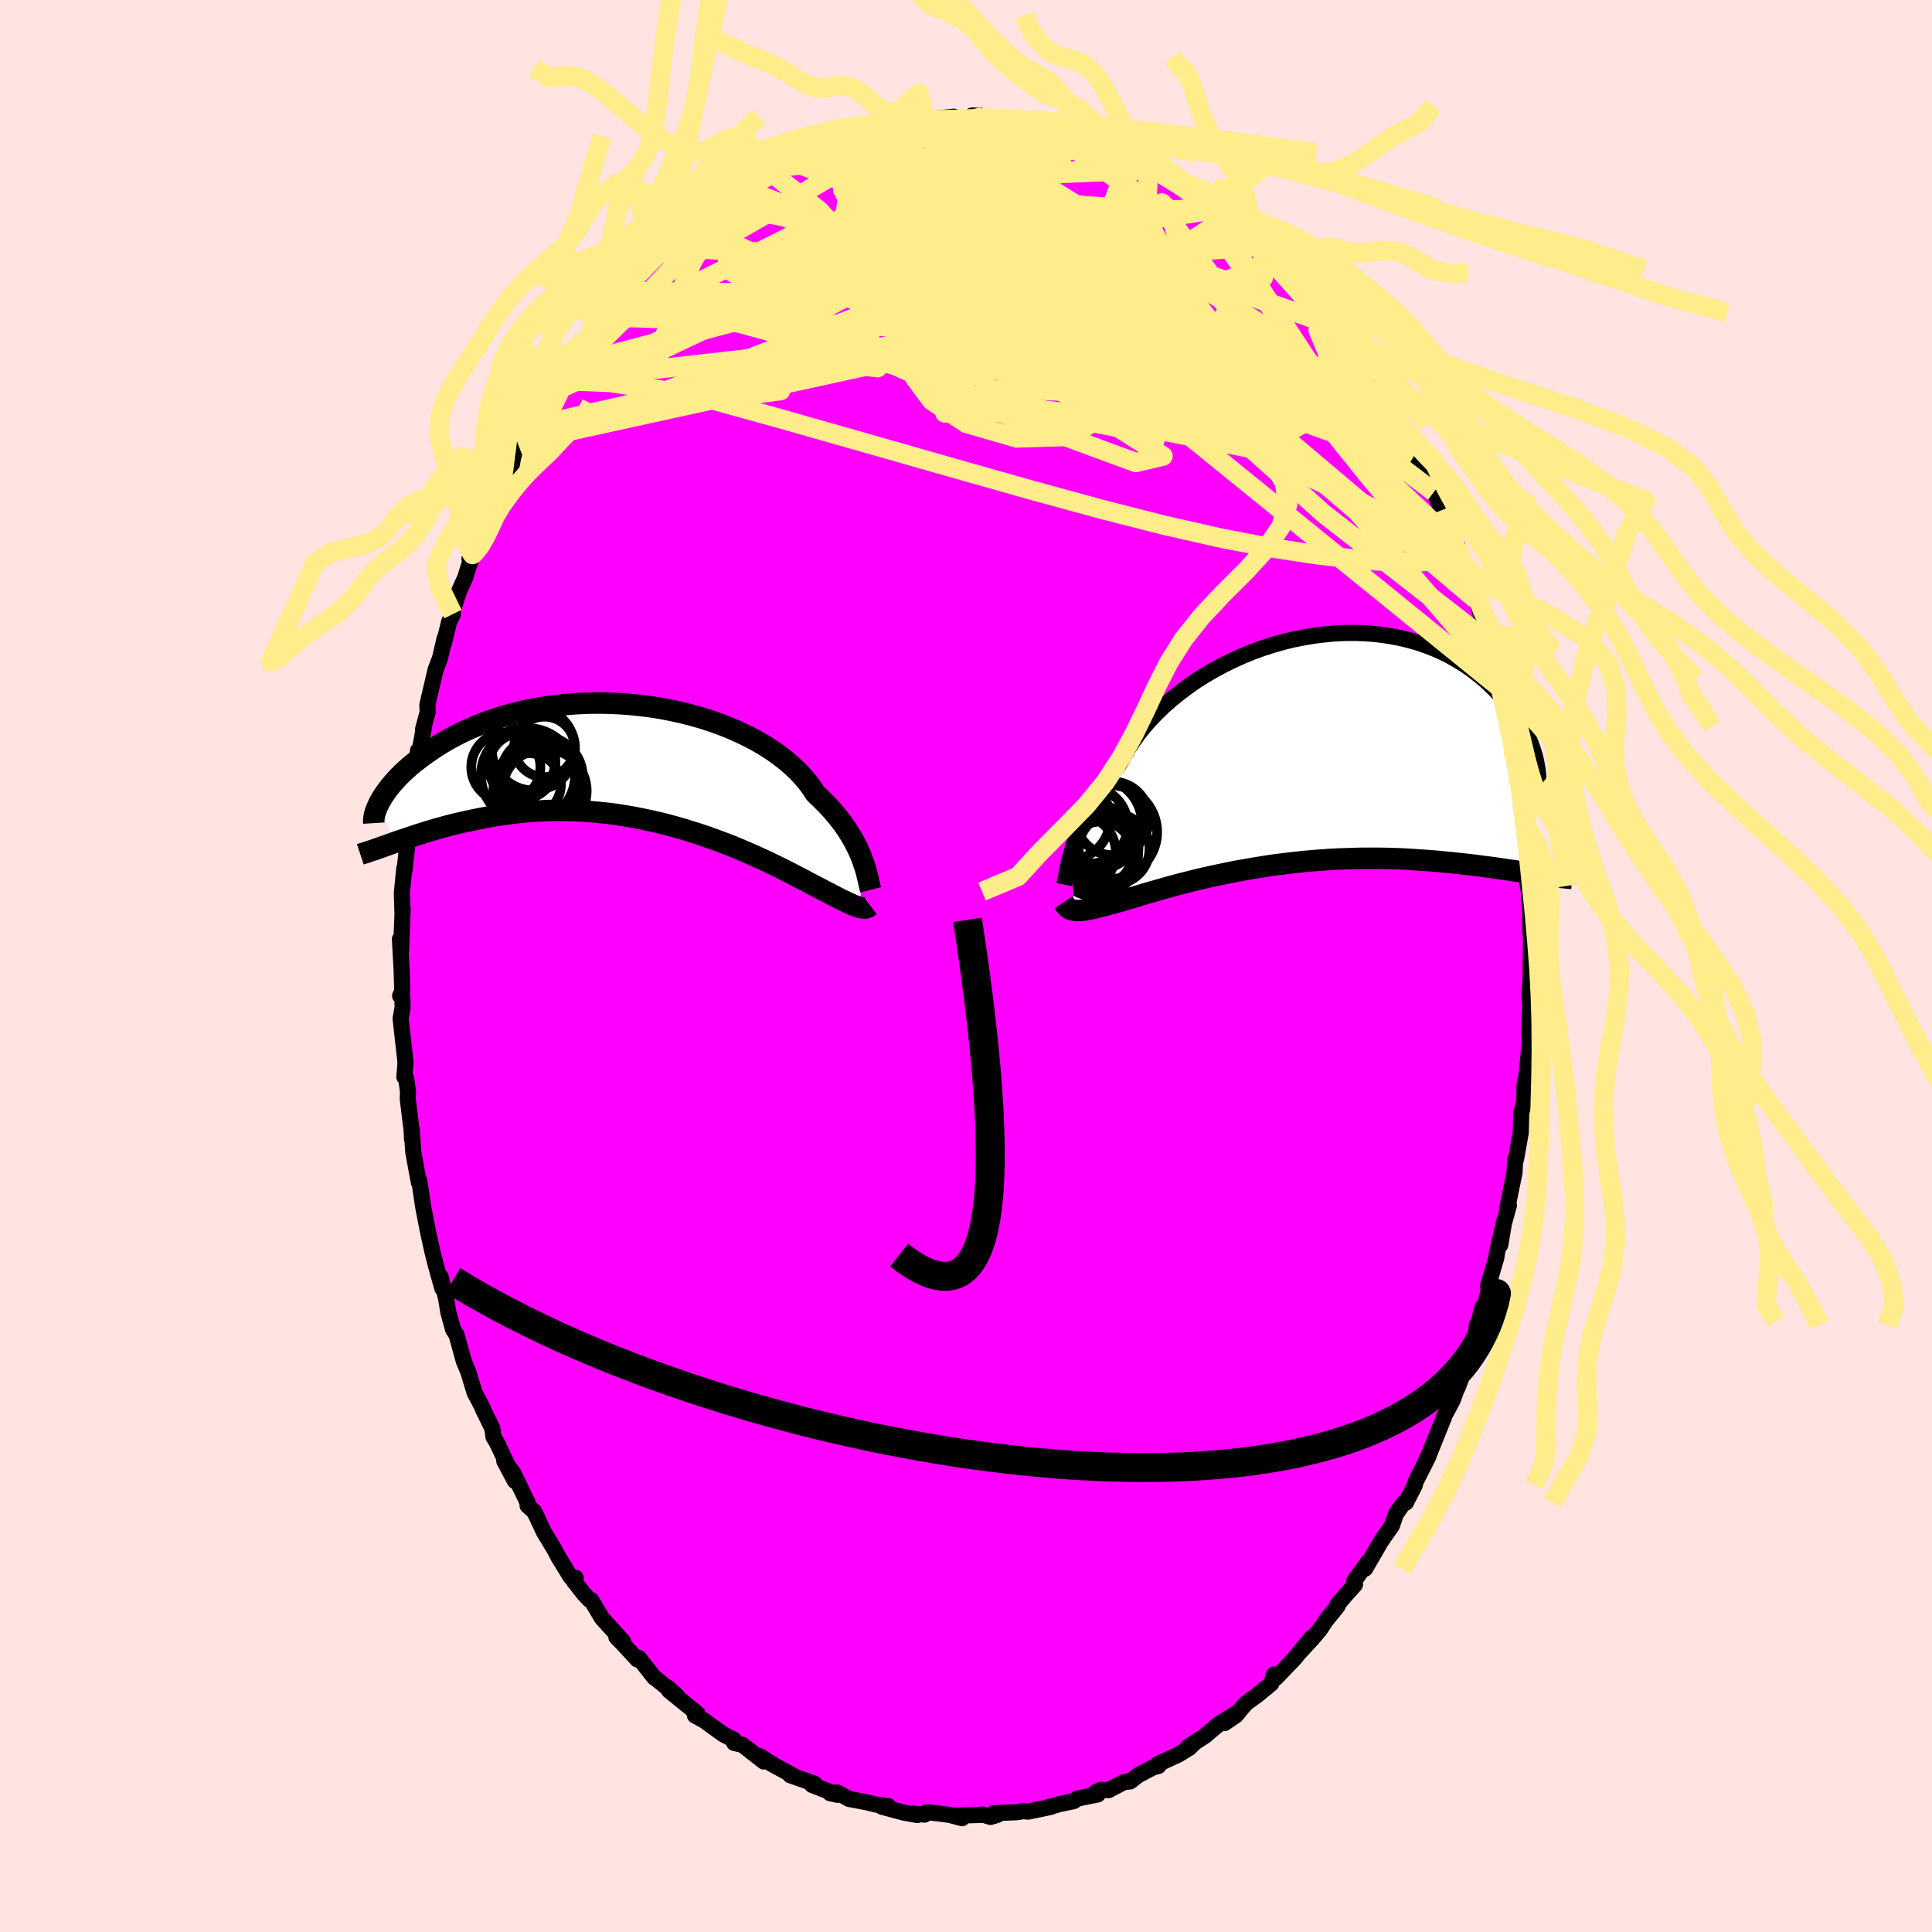 <svg viewBox="-100 -100 200 200" xmlns="http://www.w3.org/2000/svg" width="500" height="500" id="face-svg">
    <defs>
      <clipPath id="leftEyeClipPath">
        <polyline points="23.66,10.1 23.51,9.69 23.33,9.27 23.13,8.83 22.9,8.38 22.66,7.93 22.39,7.47 22.09,7 21.77,6.52 21.42,6.05 21.05,5.57 20.64,5.09 20.22,4.61 19.76,4.14 19.28,3.66 18.78,3.19 18.39,2.6 17.96,2.01 17.47,1.43 16.93,0.86 16.34,0.3 15.7,-0.25 15.01,-0.78 14.28,-1.3 13.51,-1.79 12.69,-2.27 11.83,-2.72 10.94,-3.15 10.02,-3.56 9.06,-3.94 8.08,-4.29 7.08,-4.62 6.05,-4.91 5.01,-5.18 3.96,-5.41 2.89,-5.62 1.82,-5.79 0.74,-5.93 -0.34,-6.04 -1.42,-6.12 -2.49,-6.17 -3.56,-6.19 -4.62,-6.18 -5.66,-6.14 -6.69,-6.07 -7.7,-5.97 -8.69,-5.85 -9.66,-5.7 -10.61,-5.53 -11.54,-5.33 -12.43,-5.12 -13.3,-4.88 -14.15,-4.62 -14.96,-4.35 -15.74,-4.06 -16.49,-3.75 -17.22,-3.43 -17.91,-3.11 -18.57,-2.77 -19.2,-2.43 -19.8,-2.08 -20.37,-1.73 -20.91,-1.37 -21.42,-1.02 -21.91,-0.67 -22.37,-0.32 -22.81,0.02 -23.23,0.37 -23.61,0.71 -23.98,1.05 -24.32,1.39 -24.63,1.72 -24.93,2.05 -25.2,2.37 -25.45,2.69 -25.67,2.99 -25.88,3.29 -26.07,3.58 -26.23,3.86 -26.38,4.13 -24.78,8.24 -24.35,8.09 -23.91,7.94 -23.45,7.79 -22.98,7.63 -22.5,7.47 -22,7.31 -21.49,7.15 -20.96,6.99 -20.42,6.83 -19.86,6.68 -19.29,6.52 -18.71,6.37 -18.11,6.23 -17.49,6.09 -16.86,5.95 -16.21,5.82 -15.55,5.69 -14.87,5.56 -14.17,5.44 -13.46,5.34 -12.73,5.24 -11.98,5.15 -11.21,5.07 -10.43,5.01 -9.64,4.97 -8.83,4.93 -8.01,4.92 -7.18,4.92 -6.33,4.94 -5.47,4.98 -4.61,5.04 -3.73,5.12 -2.85,5.21 -1.97,5.32 -1.08,5.46 -0.18,5.61 0.71,5.78 1.6,5.97 2.49,6.17 3.38,6.39 4.26,6.63 5.13,6.88 6,7.15 6.85,7.42 7.7,7.71 8.52,8.01 9.33,8.31 10.13,8.62 10.9,8.94 11.65,9.26 12.38,9.58 13.09,9.9 13.77,10.21 14.42,10.53 15.05,10.83 15.64,11.13 16.21,11.42 16.74,11.7 17.24,11.96 17.71,12.2 18.14,12.44 18.55,12.65 18.92,12.84 19.25,13.01 19.65,13.22 20.03,13.42 20.39,13.61 20.73,13.78 21.06,13.95 21.37,14.11 21.66,14.25 21.93,14.38 22.19,14.51 22.42,14.61 22.65,14.71 22.85,14.79 23.04,14.87 23.22,14.92 23.38,14.97" />
      </clipPath>
      <clipPath id="rightEyeClipPath">
        <polyline points="-23.18,10.2 -23.02,9.69 -22.83,9.16 -22.63,8.61 -22.4,8.05 -22.15,7.48 -21.88,6.89 -21.58,6.3 -21.26,5.69 -20.91,5.08 -20.53,4.46 -20.13,3.84 -19.7,3.22 -19.24,2.59 -18.76,1.97 -18.26,1.34 -17.87,0.6 -17.43,-0.15 -16.94,-0.9 -16.4,-1.65 -15.81,-2.39 -15.17,-3.12 -14.49,-3.83 -13.76,-4.54 -12.98,-5.22 -12.17,-5.88 -11.32,-6.52 -10.44,-7.14 -9.52,-7.72 -8.57,-8.28 -7.6,-8.8 -6.6,-9.29 -5.59,-9.75 -4.56,-10.17 -3.51,-10.55 -2.46,-10.89 -1.4,-11.19 -0.34,-11.45 0.73,-11.66 1.79,-11.84 2.85,-11.97 3.9,-12.07 4.93,-12.12 5.96,-12.13 6.97,-12.1 7.96,-12.03 8.93,-11.92 9.87,-11.77 10.8,-11.59 11.69,-11.37 12.56,-11.12 13.4,-10.83 14.22,-10.52 15,-10.18 15.75,-9.81 16.46,-9.41 17.15,-9 17.8,-8.57 18.42,-8.12 19.01,-7.65 19.57,-7.18 20.09,-6.69 20.59,-6.2 21.06,-5.7 21.49,-5.2 21.91,-4.71 22.29,-4.21 22.65,-3.71 22.98,-3.2 23.28,-2.7 23.56,-2.19 23.81,-1.69 24.04,-1.19 24.24,-0.69 24.42,-0.2 24.57,0.28 24.71,0.76 24.81,1.23 24.9,1.69 24.97,2.14 24.74,12.82 24.29,12.75 23.83,12.68 23.35,12.61 22.86,12.54 22.36,12.46 21.84,12.39 21.31,12.31 20.76,12.23 20.2,12.15 19.63,12.08 19.04,12 18.44,11.92 17.82,11.85 17.19,11.78 16.54,11.71 15.88,11.64 15.21,11.58 14.51,11.51 13.8,11.45 13.08,11.4 12.33,11.35 11.58,11.3 10.8,11.26 10.02,11.23 9.22,11.21 8.41,11.2 7.58,11.2 6.75,11.2 5.9,11.22 5.04,11.25 4.18,11.28 3.31,11.33 2.44,11.39 1.56,11.46 0.68,11.54 -0.21,11.64 -1.09,11.74 -1.97,11.85 -2.85,11.97 -3.72,12.11 -4.59,12.25 -5.44,12.4 -6.29,12.55 -7.12,12.72 -7.95,12.89 -8.75,13.06 -9.54,13.24 -10.32,13.42 -11.07,13.61 -11.8,13.79 -12.51,13.98 -13.19,14.16 -13.85,14.35 -14.48,14.53 -15.08,14.7 -15.66,14.87 -16.2,15.03 -16.71,15.19 -17.19,15.33 -17.65,15.47 -18.06,15.59 -18.45,15.7 -18.8,15.8 -19.13,15.89 -19.51,15.99 -19.87,16.09 -20.22,16.18 -20.55,16.26 -20.86,16.34 -21.16,16.41 -21.44,16.46 -21.7,16.51 -21.94,16.55 -22.17,16.58 -22.38,16.6 -22.58,16.61 -22.76,16.6 -22.93,16.59 -23.09,16.57" />
      </clipPath>
      <filter id="fuzzy">
        <feTurbulence id="turbulence" baseFrequency="0.05" numOctaves="3" type="noise" result="noise" />
        <feDisplacementMap in="SourceGraphic" in2="noise" scale="2" />
      </filter>
      <linearGradient id="rainbowGradient" x1="0%" y1="0%" x2="100%" y2="0%">
        <stop offset="0%" style="stop-color: [object Object]; stop-opacity: 1" />
        <stop offset="50%" style="stop-color: [object Object]; stop-opacity: 1" />
        <stop offset="100%" style="stop-color: [object Object]; stop-opacity: 1" />
      </linearGradient>
    </defs>
    <rect x="-100" y="-100" width="100%" height="100%" fill="rgb(255, 228, 225)" />
    <polyline id="faceContour" points="58.46,-0.08 58.45,1.23 58.32,2.93 58.49,5.01 58.39,4.59 58.28,7.11 58.38,7.24 58.22,9.38 58.02,11.26 57.82,12.34 57.79,14.03 57.48,15.21 57.43,17.25 57.3,17.97 56.94,20 56.85,20.05 56.78,21.4 56.03,25.08 56.2,24.79 55.62,26.88 55.31,28.87 55.73,26.39 54.95,29.77 54.91,30.16 54.04,33.13 54.28,32.82 53.58,35.79 53.46,35.32 53.12,36.71 52.89,37.18 52.7,38.42 51.78,41.28 50.91,43.61 50.31,44.75 50.66,44.19 50.37,44.97 49.48,46.63 49.5,46.67 47.97,50.47 47.63,51.15 47.88,50.75 46.54,53.4 46.47,53.72 45.54,55.55 45.31,55.57 44.5,56.74 44.09,57.94 43.28,59.1 42.92,59.63 41.32,62.39 41.53,61.79 40.18,63.68 40.27,64.04 39.32,65.1 38.42,66.15 38.47,66.26 37.25,67.76 36.65,68.68 35.84,69.64 34.46,71.13 35.83,69.48 33.97,71.73 32.09,73.69 31.88,73.35 31.61,74.28 30.16,75.47 29.03,76.29 28.63,76.73 27.96,77.56 26.77,78.37 27.87,77.42 26.17,78.48 24.75,79.69 22.98,80.84 23.56,80.51 23.15,80.92 22,81.63 19.82,82.64 19.93,82.81 19.36,82.96 17.79,83.79 17.01,84.41 16.36,84.48 14.73,85.33 13.97,85.28 13.45,85.52 13.64,85.76 11.52,86.19 11.16,86.45 9.73,86.75 8.55,87.07 8.83,87.04 6.44,87.54 5.93,87.49 5.28,87.6 2.88,87.7 3.24,87.88 2.53,88.09 1.7,87.83 1.8,87.88 -1.13,87.95 -0.4,88.22 -1.68,87.88 -3.58,87.64 -4.09,87.61 -4.29,87.85 -5.47,87.74 -5.03,87.89 -6.4,87.65 -8.68,87.04 -8.01,86.99 -9.37,86.8 -10.33,86.56 -12.1,86.23 -13.31,85.56 -14.06,85.64 -13.3,85.8 -15.93,84.78 -15.68,84.65 -18.2,83.77 -17.9,83.81 -20.19,82.56 -19.81,82.77 -21.32,81.81 -20.94,82.35 -23.15,80.62 -24,80.43 -23.91,80.33 -24.02,80.11 -25.13,79.54 -27.06,78.14 -28.06,77.58 -27.8,77.4 -28.81,76.57 -30.74,75.01 -30.84,74.72 -29.97,75.5 -32.08,73.78 -32.24,73.69 -33.87,71.63 -34.02,71.79 -35.41,70.28 -36.19,69.48 -35.5,69.92 -37.69,67.51 -38.8,65.64 -38.99,65.6 -39.56,64.99 -40.56,63.72 -40.41,63.33 -40.91,63.27 -42.21,61.16 -42.58,60.44 -43.7,58.59 -44.1,57.73 -44.68,56.5 -45.39,55.85 -45.38,55.55 -46.87,52.47 -47.8,51.24 -46.7,53.31 -47.81,50.92 -48.61,49.25 -48.91,48.77 -49.04,47.85 -50.05,45.79 -50.02,45.77 -50.87,44.17 -51.45,42.25 -51.52,42.03 -51.99,40.9 -52.74,38.18 -53.1,37.62 -53.59,35.84 -53.82,34.42 -54.39,32.17 -54.21,33.37 -54.89,30.95 -55.29,29.36 -55.25,29.5 -55.66,27.67 -56.17,25.06 -56.59,22.28 -56.71,21.94 -56.64,22.4 -57.22,19.26 -57.37,16.97 -57.35,17.92 -57.38,17.11 -57.79,13.75 -57.76,13.02 -57.95,11.66 -58.14,11.5 -58.03,10.1 -58.04,9.81 -58.53,5.44 -58.32,4.28 -58.35,3.29 -58.58,3.09 -58.36,2.61 -58.42,0.5 -58.6,-2.79 -58.46,-1.74 -58.45,-2.54 -58.31,-5.94 -58.34,-5.54 -58.4,-7.57 -58.15,-10.12 -58.12,-9.9 -57.76,-13.27 -57.85,-13.81 -57.78,-14.59 -57.23,-17.71 -57.34,-17.43 -56.99,-19.96 -56.96,-20.27 -56.72,-22.32 -56.54,-22.37 -56.14,-24.57 -56.2,-24.54 -55.73,-26.29 -55.76,-27.03 -54.91,-30.66 -54.45,-31.87 -53.97,-33.94 -54.02,-33.5 -53.51,-35.63 -53.11,-36.43 -53.19,-36.67 -52.44,-38.88 -51.86,-40.17 -51.09,-42.59 -51.4,-42.14 -50.77,-43.43 -50.07,-46.01 -49.67,-46.66 -48.85,-48.49 -49.31,-47.6 -48.74,-48.67 -47.97,-50.51 -46.66,-52.53 -46.24,-53.68 -45.75,-54.34 -45.21,-55.79 -45.38,-55.82 -44.01,-57.56 -42.96,-59.36 -43.08,-59.54 -42.35,-60.62 -42.89,-59.54 -41.38,-62.08 -41.15,-62.36 -40.07,-64.23 -38.99,-65.14 -38.62,-66.29 -37.9,-67.16 -37.66,-67.22 -36.59,-68.43 -35.53,-69.82 -35.31,-70.4 -34.22,-71.21 -34.29,-71.29 -32.19,-73.42 -31.28,-74.29 -31.37,-74.27 -31.23,-74.39 -28.88,-76.63 -28.97,-76.22 -28.39,-76.76 -29.02,-76.55 -25.77,-79.01 -26.28,-78.67 -25.4,-79.16 -23.3,-80.54 -22.68,-81.09 -21.84,-81.48 -20.04,-82.28 -20.34,-82.27 -19.7,-82.65 -18.45,-83.47 -17.6,-83.79 -16.28,-84.51 -16.07,-84.59 -14.41,-85.03 -15.07,-84.93 -13.92,-85.33 -11.95,-86 -11.82,-86.01 -12.13,-86.08 -9.38,-86.81 -9.45,-86.59 -8.48,-86.9 -8.01,-86.77 -5.9,-87.32 -5.83,-87.51 -4.33,-87.61 -4.26,-87.62 -4.21,-87.6 -1.26,-87.92 -1.73,-87.62 1.28,-87.66 1.6,-88 0.65,-88.05 2.61,-87.56 3.51,-87.66 5.35,-87.56 6.23,-87.37 6.44,-87.51 8.19,-86.83 8.41,-87.11 8.99,-86.66 10.19,-86.57 11.01,-86.13 12.11,-85.79 14,-85.24 13.66,-85.48 14.68,-84.79 15.88,-84.58 16.8,-84.19 16.02,-84.49 18.33,-83.21 18.93,-83.22 20.07,-82.63 20.05,-82.47 21.29,-81.69 21.94,-81.33 22.04,-81.35 23.86,-80.26 25.2,-79.11 25.75,-78.66 26.51,-78.41 27.29,-77.73 28.21,-76.75 29.11,-75.98 29.08,-76.38 29.49,-75.58 30.89,-74.53 32.22,-73.34 33.63,-72.1 34.44,-71.02 34.63,-70.8 36.2,-68.97 35.67,-69.69 37.13,-67.66 36.93,-68 38.35,-66.17 37.97,-66.68 39.35,-64.9 40.05,-63.96 40.35,-63.67 41.34,-62.15 42.55,-60.59 42.96,-59.3 44.02,-57.8 44.24,-57.56 43.86,-57.97 45.89,-54.43 44.86,-56.06 45.52,-55.39 46.46,-52.93 46.86,-52.4 48.11,-49.61 48.44,-49.07 48.28,-49.28 50.11,-45.67 49.32,-47.22 50.86,-43.59 50.97,-42.96 50.99,-43 51.83,-41.17 52.3,-38.86 52.34,-39.6 52.82,-37.91 53.27,-36.49 53.6,-34.65 53.76,-33.79 54.56,-31.28 54.9,-30.26 55.07,-29.74 55.28,-28.8 55.34,-28.53 56.11,-24.84 56.21,-24.23 56.33,-23.63 56.68,-21.71 56.82,-21.12 57.3,-18.21 57.4,-16.7 57.36,-16.89 57.63,-14.41 57.69,-15.11 57.68,-13.96 57.72,-13.09 58.05,-8.92 58.26,-7.76 58.3,-6.8 58.38,-7.71 58.43,-3.48 58.58,-2.1 58.5,-3.25 58.46,-0.08 58.45,1.23" fill="rgb(255, 0, 255)" stroke="black" stroke-width="1.667" stroke-linejoin="round" filter="url(#fuzzy)" />
    <g transform="translate(34.22 -22.35)">
      <polyline id="rightCountour" points="-23.18,10.2 -23.02,9.69 -22.83,9.16 -22.63,8.61 -22.4,8.05 -22.15,7.48 -21.88,6.89 -21.58,6.3 -21.26,5.69 -20.91,5.08 -20.53,4.46 -20.13,3.84 -19.7,3.22 -19.24,2.59 -18.76,1.97 -18.26,1.34 -17.87,0.6 -17.43,-0.15 -16.94,-0.9 -16.4,-1.65 -15.81,-2.39 -15.17,-3.12 -14.49,-3.83 -13.76,-4.54 -12.98,-5.22 -12.17,-5.88 -11.32,-6.52 -10.44,-7.14 -9.52,-7.72 -8.57,-8.28 -7.6,-8.8 -6.6,-9.29 -5.59,-9.75 -4.56,-10.17 -3.51,-10.55 -2.46,-10.89 -1.4,-11.19 -0.34,-11.45 0.73,-11.66 1.79,-11.84 2.85,-11.97 3.9,-12.07 4.93,-12.12 5.96,-12.13 6.97,-12.1 7.96,-12.03 8.93,-11.92 9.87,-11.77 10.8,-11.59 11.69,-11.37 12.56,-11.12 13.4,-10.83 14.22,-10.52 15,-10.18 15.75,-9.81 16.46,-9.41 17.15,-9 17.8,-8.57 18.42,-8.12 19.01,-7.65 19.57,-7.18 20.09,-6.69 20.59,-6.2 21.06,-5.7 21.49,-5.2 21.91,-4.71 22.29,-4.21 22.65,-3.71 22.98,-3.2 23.28,-2.7 23.56,-2.19 23.81,-1.69 24.04,-1.19 24.24,-0.69 24.42,-0.2 24.57,0.28 24.71,0.76 24.81,1.23 24.9,1.69 24.97,2.14 24.74,12.82 24.29,12.75 23.83,12.68 23.35,12.61 22.86,12.54 22.36,12.46 21.84,12.39 21.31,12.31 20.76,12.23 20.2,12.15 19.63,12.08 19.04,12 18.44,11.92 17.82,11.85 17.19,11.78 16.54,11.71 15.88,11.64 15.21,11.58 14.51,11.51 13.8,11.45 13.08,11.4 12.33,11.35 11.58,11.3 10.8,11.26 10.02,11.23 9.22,11.21 8.41,11.2 7.58,11.2 6.75,11.2 5.9,11.22 5.04,11.25 4.18,11.28 3.31,11.33 2.44,11.39 1.56,11.46 0.68,11.54 -0.21,11.64 -1.09,11.74 -1.97,11.85 -2.85,11.97 -3.72,12.11 -4.59,12.25 -5.44,12.4 -6.29,12.55 -7.12,12.72 -7.95,12.89 -8.75,13.06 -9.54,13.24 -10.32,13.42 -11.07,13.61 -11.8,13.79 -12.51,13.98 -13.19,14.16 -13.85,14.35 -14.48,14.53 -15.08,14.7 -15.66,14.87 -16.2,15.03 -16.71,15.19 -17.19,15.33 -17.65,15.47 -18.06,15.59 -18.45,15.7 -18.8,15.8 -19.13,15.89 -19.51,15.99 -19.87,16.09 -20.22,16.18 -20.55,16.26 -20.86,16.34 -21.16,16.41 -21.44,16.46 -21.7,16.51 -21.94,16.55 -22.17,16.58 -22.38,16.6 -22.58,16.61 -22.76,16.6 -22.93,16.59 -23.09,16.57" fill="white" stroke="white" stroke-width="0" stroke-linejoin="round" filter="url(#fuzzy)" />
    </g>
    <g transform="translate(-34.36 -21.03)">
      <polyline id="leftCountour" points="23.66,10.1 23.51,9.69 23.33,9.27 23.13,8.83 22.9,8.38 22.66,7.93 22.39,7.47 22.09,7 21.77,6.52 21.42,6.05 21.05,5.57 20.64,5.09 20.22,4.61 19.76,4.14 19.28,3.66 18.78,3.19 18.39,2.6 17.96,2.01 17.47,1.43 16.93,0.86 16.34,0.3 15.7,-0.25 15.01,-0.78 14.28,-1.3 13.51,-1.79 12.69,-2.27 11.83,-2.72 10.94,-3.15 10.02,-3.56 9.06,-3.94 8.08,-4.29 7.08,-4.62 6.05,-4.91 5.01,-5.18 3.96,-5.41 2.89,-5.62 1.82,-5.79 0.74,-5.93 -0.34,-6.04 -1.42,-6.12 -2.49,-6.17 -3.56,-6.19 -4.62,-6.18 -5.66,-6.14 -6.69,-6.07 -7.7,-5.97 -8.69,-5.85 -9.66,-5.7 -10.61,-5.53 -11.54,-5.33 -12.43,-5.12 -13.3,-4.88 -14.15,-4.62 -14.96,-4.35 -15.74,-4.06 -16.49,-3.75 -17.22,-3.43 -17.91,-3.11 -18.57,-2.77 -19.2,-2.43 -19.8,-2.08 -20.37,-1.73 -20.91,-1.37 -21.42,-1.02 -21.91,-0.67 -22.37,-0.32 -22.81,0.02 -23.23,0.37 -23.61,0.71 -23.98,1.05 -24.32,1.39 -24.63,1.72 -24.93,2.05 -25.2,2.37 -25.45,2.69 -25.67,2.99 -25.88,3.29 -26.07,3.58 -26.23,3.86 -26.38,4.13 -24.78,8.24 -24.35,8.09 -23.91,7.94 -23.45,7.79 -22.98,7.63 -22.5,7.47 -22,7.31 -21.49,7.15 -20.96,6.99 -20.42,6.83 -19.86,6.68 -19.29,6.52 -18.71,6.37 -18.11,6.23 -17.49,6.09 -16.86,5.95 -16.21,5.82 -15.55,5.69 -14.87,5.56 -14.17,5.44 -13.46,5.34 -12.73,5.24 -11.98,5.15 -11.21,5.07 -10.43,5.01 -9.64,4.97 -8.83,4.93 -8.01,4.92 -7.18,4.92 -6.33,4.94 -5.47,4.98 -4.61,5.04 -3.73,5.12 -2.85,5.21 -1.97,5.32 -1.08,5.46 -0.18,5.61 0.71,5.78 1.6,5.97 2.49,6.17 3.38,6.39 4.26,6.63 5.13,6.88 6,7.15 6.85,7.42 7.7,7.71 8.52,8.01 9.33,8.31 10.13,8.62 10.9,8.94 11.65,9.26 12.38,9.58 13.09,9.9 13.77,10.21 14.42,10.53 15.05,10.83 15.64,11.13 16.21,11.42 16.74,11.7 17.24,11.96 17.71,12.2 18.14,12.44 18.55,12.65 18.92,12.84 19.25,13.01 19.65,13.22 20.03,13.42 20.39,13.61 20.73,13.78 21.06,13.95 21.37,14.11 21.66,14.25 21.93,14.38 22.19,14.51 22.42,14.61 22.65,14.71 22.85,14.79 23.04,14.87 23.22,14.92 23.38,14.97" fill="white" stroke="white" stroke-width="0" stroke-linejoin="round" filter="url(#fuzzy)" />
    </g>
    <g transform="translate(34.22 -22.35)">
      <polyline id="rightUpper" points="-24.04,13.93 -23.99,13.69 -23.93,13.42 -23.87,13.12 -23.81,12.78 -23.74,12.42 -23.65,12.02 -23.56,11.6 -23.45,11.16 -23.32,10.69 -23.18,10.2 -23.02,9.69 -22.83,9.16 -22.63,8.61 -22.4,8.05 -22.15,7.48 -21.88,6.89 -21.58,6.3 -21.26,5.69 -20.91,5.08 -20.53,4.46 -20.13,3.84 -19.7,3.22 -19.24,2.59 -18.76,1.97 -18.26,1.34 -17.87,0.6 -17.43,-0.15 -16.94,-0.9 -16.4,-1.65 -15.81,-2.39 -15.17,-3.12 -14.49,-3.83 -13.76,-4.54 -12.98,-5.22 -12.17,-5.88 -11.32,-6.52 -10.44,-7.14 -9.52,-7.72 -8.57,-8.28 -7.6,-8.8 -6.6,-9.29 -5.59,-9.75 -4.56,-10.17 -3.51,-10.55 -2.46,-10.89 -1.4,-11.19 -0.34,-11.45 0.73,-11.66 1.79,-11.84 2.85,-11.97 3.9,-12.07 4.93,-12.12 5.96,-12.13 6.97,-12.1 7.96,-12.03 8.93,-11.92 9.87,-11.77 10.8,-11.59 11.69,-11.37 12.56,-11.12 13.4,-10.83 14.22,-10.52 15,-10.18 15.75,-9.81 16.46,-9.41 17.15,-9 17.8,-8.57 18.42,-8.12 19.01,-7.65 19.57,-7.18 20.09,-6.69 20.59,-6.2 21.06,-5.7 21.49,-5.2 21.91,-4.71 22.29,-4.21 22.65,-3.71 22.98,-3.2 23.28,-2.7 23.56,-2.19 23.81,-1.69 24.04,-1.19 24.24,-0.69 24.42,-0.2 24.57,0.28 24.71,0.76 24.81,1.23 24.9,1.69 24.97,2.14 25.01,2.58 25.03,3.01 25.04,3.43 25.03,3.83 24.99,4.23 24.94,4.61 24.88,4.97 24.8,5.33 24.7,5.67 24.58,5.99" fill="none" stroke="black" stroke-width="1.667" stroke-linejoin="round" filter="url(#fuzzy)" />
      <polyline id="rightLower" points="-24.12,15.76 -24.04,15.88 -23.97,16 -23.88,16.11 -23.79,16.21 -23.7,16.3 -23.6,16.37 -23.49,16.44 -23.37,16.49 -23.23,16.54 -23.09,16.57 -22.93,16.59 -22.76,16.6 -22.58,16.61 -22.38,16.6 -22.17,16.58 -21.94,16.55 -21.7,16.51 -21.44,16.46 -21.16,16.41 -20.86,16.34 -20.55,16.26 -20.22,16.18 -19.87,16.09 -19.51,15.99 -19.13,15.89 -18.8,15.8 -18.45,15.7 -18.06,15.59 -17.65,15.47 -17.19,15.33 -16.71,15.19 -16.2,15.03 -15.66,14.87 -15.08,14.7 -14.48,14.53 -13.85,14.35 -13.19,14.16 -12.51,13.98 -11.8,13.79 -11.07,13.61 -10.32,13.42 -9.54,13.24 -8.75,13.06 -7.95,12.89 -7.12,12.72 -6.29,12.55 -5.44,12.4 -4.59,12.25 -3.72,12.11 -2.85,11.97 -1.97,11.85 -1.09,11.74 -0.21,11.64 0.68,11.54 1.56,11.46 2.44,11.39 3.31,11.33 4.18,11.28 5.04,11.25 5.9,11.22 6.75,11.2 7.58,11.2 8.41,11.2 9.22,11.21 10.02,11.23 10.8,11.26 11.58,11.3 12.33,11.35 13.08,11.4 13.8,11.45 14.51,11.51 15.21,11.58 15.88,11.64 16.54,11.71 17.19,11.78 17.82,11.85 18.44,11.92 19.04,12 19.63,12.08 20.2,12.15 20.76,12.23 21.31,12.31 21.84,12.39 22.36,12.46 22.86,12.54 23.35,12.61 23.83,12.68 24.29,12.75 24.74,12.82 25.17,12.88 25.59,12.94 26,13 26.4,13.05 26.78,13.1 27.15,13.15 27.51,13.19 27.85,13.22 28.19,13.26 28.51,13.28" fill="none" stroke="black" stroke-width="2.222" stroke-linejoin="round" filter="url(#fuzzy)" />
      <circle r="4.766" cx="-20.763" cy="7.621" stroke="black" fill="none" stroke-width="1.0" filter="url(#fuzzy)" clip-path="url(#rightEyeClipPath)" /><circle r="3.664" cx="-18.888" cy="10.226" stroke="black" fill="none" stroke-width="1.0" filter="url(#fuzzy)" clip-path="url(#rightEyeClipPath)" /><circle r="4.412" cx="-20.813" cy="10.736" stroke="black" fill="none" stroke-width="1.0" filter="url(#fuzzy)" clip-path="url(#rightEyeClipPath)" /><circle r="4.268" cx="-23.568" cy="7.116" stroke="black" fill="none" stroke-width="1.0" filter="url(#fuzzy)" clip-path="url(#rightEyeClipPath)" /><circle r="3.922" cx="-22.628" cy="10.601" stroke="black" fill="none" stroke-width="1.0" filter="url(#fuzzy)" clip-path="url(#rightEyeClipPath)" /><circle r="4.228" cx="-20.583" cy="9.951" stroke="black" fill="none" stroke-width="1.0" filter="url(#fuzzy)" clip-path="url(#rightEyeClipPath)" /><circle r="3.3" cx="-20.288" cy="10.691" stroke="black" fill="none" stroke-width="1.0" filter="url(#fuzzy)" clip-path="url(#rightEyeClipPath)" /><circle r="3.956" cx="-21.433" cy="7.801" stroke="black" fill="none" stroke-width="1.0" filter="url(#fuzzy)" clip-path="url(#rightEyeClipPath)" /><circle r="4.85" cx="-19.283" cy="8.486" stroke="black" fill="none" stroke-width="1.0" filter="url(#fuzzy)" clip-path="url(#rightEyeClipPath)" /><circle r="3.808" cx="-19.068" cy="7.066" stroke="black" fill="none" stroke-width="1.0" filter="url(#fuzzy)" clip-path="url(#rightEyeClipPath)" />
      </g>
    <g transform="translate(-34.36 -21.03)">
      <polyline id="leftUpper" points="24.49,13.15 24.44,12.96 24.39,12.73 24.33,12.49 24.27,12.21 24.2,11.91 24.12,11.59 24.03,11.24 23.93,10.88 23.8,10.5 23.66,10.1 23.51,9.69 23.33,9.27 23.13,8.83 22.9,8.38 22.66,7.93 22.39,7.47 22.09,7 21.77,6.52 21.42,6.05 21.05,5.57 20.64,5.09 20.22,4.61 19.76,4.14 19.28,3.66 18.78,3.19 18.39,2.6 17.96,2.01 17.47,1.43 16.93,0.86 16.34,0.3 15.7,-0.25 15.01,-0.78 14.28,-1.3 13.51,-1.79 12.69,-2.27 11.83,-2.72 10.94,-3.15 10.02,-3.56 9.06,-3.94 8.08,-4.29 7.08,-4.62 6.05,-4.91 5.01,-5.18 3.96,-5.41 2.89,-5.62 1.82,-5.79 0.74,-5.93 -0.34,-6.04 -1.42,-6.12 -2.49,-6.17 -3.56,-6.19 -4.62,-6.18 -5.66,-6.14 -6.69,-6.07 -7.7,-5.97 -8.69,-5.85 -9.66,-5.7 -10.61,-5.53 -11.54,-5.33 -12.43,-5.12 -13.3,-4.88 -14.15,-4.62 -14.96,-4.35 -15.74,-4.06 -16.49,-3.75 -17.22,-3.43 -17.91,-3.11 -18.57,-2.77 -19.2,-2.43 -19.8,-2.08 -20.37,-1.73 -20.91,-1.37 -21.42,-1.02 -21.91,-0.67 -22.37,-0.32 -22.81,0.02 -23.23,0.37 -23.61,0.71 -23.98,1.05 -24.32,1.39 -24.63,1.72 -24.93,2.05 -25.2,2.37 -25.45,2.69 -25.67,2.99 -25.88,3.29 -26.07,3.58 -26.23,3.86 -26.38,4.13 -26.51,4.4 -26.62,4.65 -26.72,4.89 -26.79,5.11 -26.86,5.33 -26.9,5.53 -26.93,5.73 -26.95,5.91 -26.95,6.08 -26.94,6.24" fill="none" stroke="black" stroke-width="2.222" stroke-linejoin="round" filter="url(#fuzzy)" />
      <polyline id="leftLower" points="24.45,14.78 24.37,14.84 24.29,14.9 24.2,14.95 24.11,14.98 24.02,15.01 23.91,15.03 23.8,15.03 23.67,15.02 23.53,15 23.38,14.97 23.22,14.92 23.04,14.87 22.85,14.79 22.65,14.71 22.42,14.61 22.19,14.51 21.93,14.38 21.66,14.25 21.37,14.11 21.06,13.95 20.73,13.78 20.39,13.61 20.03,13.42 19.65,13.22 19.25,13.01 18.92,12.84 18.55,12.65 18.14,12.44 17.71,12.2 17.24,11.96 16.74,11.7 16.21,11.42 15.64,11.13 15.05,10.83 14.42,10.53 13.77,10.21 13.09,9.9 12.38,9.58 11.65,9.26 10.9,8.94 10.13,8.62 9.33,8.31 8.52,8.01 7.7,7.71 6.85,7.42 6,7.15 5.13,6.88 4.26,6.63 3.38,6.39 2.49,6.17 1.6,5.97 0.71,5.78 -0.18,5.61 -1.08,5.46 -1.97,5.32 -2.85,5.21 -3.73,5.12 -4.61,5.04 -5.47,4.98 -6.33,4.94 -7.18,4.92 -8.01,4.92 -8.83,4.93 -9.64,4.97 -10.43,5.01 -11.21,5.07 -11.98,5.15 -12.73,5.24 -13.46,5.34 -14.17,5.44 -14.87,5.56 -15.55,5.69 -16.21,5.82 -16.86,5.95 -17.49,6.09 -18.11,6.23 -18.71,6.37 -19.29,6.52 -19.86,6.68 -20.42,6.83 -20.96,6.99 -21.49,7.15 -22,7.31 -22.5,7.47 -22.98,7.63 -23.45,7.79 -23.91,7.94 -24.35,8.09 -24.78,8.24 -25.19,8.39 -25.59,8.53 -25.98,8.67 -26.35,8.8 -26.71,8.93 -27.06,9.05 -27.4,9.16 -27.72,9.27 -28.04,9.37 -28.34,9.47" fill="none" stroke="black" stroke-width="2.222" stroke-linejoin="round" filter="url(#fuzzy)" />
      <circle r="3.43" cx="-11.577" cy="-0.168" stroke="black" fill="none" stroke-width="1.0" filter="url(#fuzzy)" clip-path="url(#leftEyeClipPath)" /><circle r="4.314" cx="-10.427" cy="-1.458" stroke="black" fill="none" stroke-width="1.0" filter="url(#fuzzy)" clip-path="url(#leftEyeClipPath)" /><circle r="4.368" cx="-9.272" cy="2.912" stroke="black" fill="none" stroke-width="1.0" filter="url(#fuzzy)" clip-path="url(#leftEyeClipPath)" /><circle r="3.438" cx="-11.617" cy="0.342" stroke="black" fill="none" stroke-width="1.0" filter="url(#fuzzy)" clip-path="url(#leftEyeClipPath)" /><circle r="3.248" cx="-10.822" cy="2.257" stroke="black" fill="none" stroke-width="1.0" filter="url(#fuzzy)" clip-path="url(#leftEyeClipPath)" /><circle r="4.692" cx="-9.867" cy="2.807" stroke="black" fill="none" stroke-width="1.0" filter="url(#fuzzy)" clip-path="url(#leftEyeClipPath)" /><circle r="4.266" cx="-9.572" cy="1.467" stroke="black" fill="none" stroke-width="1.0" filter="url(#fuzzy)" clip-path="url(#leftEyeClipPath)" /><circle r="3.13" cx="-9.287" cy="-1.653" stroke="black" fill="none" stroke-width="1.0" filter="url(#fuzzy)" clip-path="url(#leftEyeClipPath)" /><circle r="3.58" cx="-13.277" cy="0.442" stroke="black" fill="none" stroke-width="1.0" filter="url(#fuzzy)" clip-path="url(#leftEyeClipPath)" /><circle r="4.872" cx="-10.977" cy="1.287" stroke="black" fill="none" stroke-width="1.0" filter="url(#fuzzy)" clip-path="url(#leftEyeClipPath)" />
    </g>
    <g id="hairs">
      <polyline points="50.86,-43.59 50.93,-43.16 50.99,-42.71 50.96,-42.28 50.76,-42.06 50.33,-42.16 49.65,-42.56 48.7,-43.28 47.47,-44.35 45.94,-45.86 44.11,-47.85 41.94,-50.4 39.41,-53.54 36.48,-57.24 33.14,-61.51 29.35,-66.34 25.17,-71.77 20.72,-77.85" fill="none" stroke="rgb(255, 236, 139)" stroke-width="2" stroke-linejoin="round" filter="url(#fuzzy)" /><polyline points="50.86,-43.59 50.75,-43.16 50.27,-42.7 49.36,-42.22 47.91,-41.89 45.88,-41.79 43.26,-41.88 40.03,-42.14 36.17,-42.59 31.67,-43.28 26.5,-44.27 20.65,-45.59 14.09,-47.26 6.81,-49.25 -1.17,-51.51 -9.89,-54 -19.38,-56.7 -29.77,-59.57" fill="none" stroke="rgb(255, 236, 139)" stroke-width="2" stroke-linejoin="round" filter="url(#fuzzy)" /><polyline points="49.32,-47.22 50.26,-44.87 50.61,-43.83 50.7,-43.29 50.6,-43.04 50.29,-43.1 49.75,-43.52 48.95,-44.28 47.9,-45.41 46.59,-46.93 45,-48.91 43.09,-51.45 40.82,-54.63 38.16,-58.48 35.05,-63.02 31.45,-68.27 27.2,-74.3" fill="none" stroke="rgb(255, 236, 139)" stroke-width="2" stroke-linejoin="round" filter="url(#fuzzy)" /><polyline points="-5.83,-87.51 -4.86,-87.57 -4.23,-87.61 -3.57,-87.63 -2.88,-87.62 -2.31,-87.58 -2.01,-87.5 -2.05,-87.36 -2.43,-87.16 -3.11,-86.89 -4.09,-86.54 -5.44,-86.12 -7.25,-85.6 -9.64,-84.96 -12.65,-84.18 -16.25,-83.26" fill="none" stroke="rgb(255, 236, 139)" stroke-width="2" stroke-linejoin="round" filter="url(#fuzzy)" /><polyline points="22.04,-81.35 23.44,-80.39 24.23,-79.66 24.53,-79.16 24.43,-78.8 23.95,-78.54 23.08,-78.36 21.8,-78.29 20.11,-78.3 18.01,-78.38 15.49,-78.5 12.53,-78.7 9.04,-79.02 4.96,-79.52 0.21,-80.24 -5.26,-81.16 -11.5,-82.24" fill="none" stroke="rgb(255, 236, 139)" stroke-width="2" stroke-linejoin="round" filter="url(#fuzzy)" /><polyline points="5.35,-87.56 5.96,-87.39 6.36,-87.12 6.53,-86.73 6.42,-86.2 6.03,-85.54 5.35,-84.72 4.35,-83.75 3,-82.61 1.22,-81.31 -1.03,-79.84 -3.77,-78.18 -7.03,-76.3 -10.8,-74.2 -15.06,-71.91 -19.78,-69.46 -24.95,-66.9 -30.61,-64.21 -36.88,-61.24" fill="none" stroke="rgb(255, 236, 139)" stroke-width="2" stroke-linejoin="round" filter="url(#fuzzy)" /><polyline points="13.66,-85.48 14.59,-84.98 15.29,-84.66 15.72,-84.4 15.97,-84.12 16.08,-83.83 15.99,-83.55 15.65,-83.27 15.02,-83.02 14.11,-82.78 12.9,-82.56 11.41,-82.34 9.6,-82.13 7.43,-81.95 4.85,-81.82 1.8,-81.73 -1.76,-81.67 -5.83,-81.64 -10.37,-81.67 -15.22,-81.84" fill="none" stroke="rgb(255, 236, 139)" stroke-width="2" stroke-linejoin="round" filter="url(#fuzzy)" /><polyline points="-29.02,-76.55 -27.08,-78.01 -26.17,-78.64 -25.49,-79.02 -24.95,-79.25 -24.64,-79.26 -24.63,-78.99 -25,-78.39 -25.76,-77.44 -26.92,-76.11 -28.49,-74.37 -30.49,-72.19 -32.94,-69.57 -35.84,-66.56 -39.17,-63.28" fill="none" stroke="rgb(255, 236, 139)" stroke-width="2" stroke-linejoin="round" filter="url(#fuzzy)" /><polyline points="40.05,-63.96 40.42,-63.33 40.75,-62.38 40.76,-61.46 40.36,-60.76 39.49,-60.32 38.17,-60.15 36.39,-60.19 34.18,-60.4 31.53,-60.73 28.43,-61.14 24.86,-61.62 20.81,-62.18 16.25,-62.89 11.16,-63.8 5.54,-64.96 -0.62,-66.38 -7.32,-68.05 -14.67,-69.92 -22.78,-71.88" fill="none" stroke="rgb(255, 236, 139)" stroke-width="2" stroke-linejoin="round" filter="url(#fuzzy)" /><polyline points="1.6,-88 1.6,-87.91 2.48,-87.76 3.58,-87.64 4.64,-87.53 5.56,-87.42 6.33,-87.3 6.95,-87.17 7.45,-87.02 7.83,-86.87 8.09,-86.7 8.2,-86.54 8.14,-86.38 7.88,-86.23 7.4,-86.11 6.68,-86 5.69,-85.9 4.44,-85.82 2.9,-85.75 1.08,-85.7 -1.03,-85.67 -3.47,-85.67 -6.22,-85.68 -9.13,-85.76" fill="none" stroke="rgb(255, 236, 139)" stroke-width="2" stroke-linejoin="round" filter="url(#fuzzy)" /><polyline points="-12.13,-86.08 -10.39,-86.49 -9.52,-86.62 -8.92,-86.66 -8.44,-86.66 -8.12,-86.59 -8.01,-86.42 -8.15,-86.13 -8.53,-85.7 -9.13,-85.14 -9.98,-84.44 -11.11,-83.6 -12.6,-82.59 -14.52,-81.41 -16.9,-80.01 -19.75,-78.37 -23.06,-76.47 -26.8,-74.38 -30.98,-72.17" fill="none" stroke="rgb(255, 236, 139)" stroke-width="2" stroke-linejoin="round" filter="url(#fuzzy)" /><polyline points="1.28,-87.66 1.34,-87.83 1.54,-87.75 2,-87.55 2.52,-87.27 2.89,-86.92 3.03,-86.49 2.88,-85.97 2.44,-85.33 1.72,-84.58 0.74,-83.7 -0.51,-82.69 -2.04,-81.56 -3.86,-80.29 -6.02,-78.9 -8.55,-77.37 -11.47,-75.68 -14.81,-73.81 -18.56,-71.74 -22.74,-69.47 -27.3,-67.02 -32.2,-64.51 -37.4,-62.08" fill="none" stroke="rgb(255, 236, 139)" stroke-width="2" stroke-linejoin="round" filter="url(#fuzzy)" /><polyline points="35.67,-69.69 36.62,-68.4 37.24,-67.59 37.78,-66.91 38.27,-66.28 38.69,-65.72 39.02,-65.27 39.2,-64.98 39.18,-64.91 38.87,-65.15 38.19,-65.8 37.06,-66.98 35.45,-68.72 33.45,-70.95 31.28,-73.45" fill="none" stroke="rgb(255, 236, 139)" stroke-width="2" stroke-linejoin="round" filter="url(#fuzzy)" /><polyline points="8.41,-87.11 -0.64,-84.23 -2.42,-76.09 0.39,-68.54 4.57,-64.56 8.03,-63.28 10.08,-63.32 9.85,-64.1 6.59,-65.33 1.06,-66.57 -4.3,-67.31 -6.85,-67.48 -5.87,-67.56 -3.29,-68.08 -2.43,-69.14 -5.17,-70.29 -10.15,-71.1 -13.58,-71.82 -12.6,-73.79 -8.3,-78.84 -16.07,-84.59" fill="none" stroke="rgb(255, 236, 139)" stroke-width="2" stroke-linejoin="round" filter="url(#fuzzy)" /><polyline points="-37.66,-67.22 1.91,-65.89 0.6,-71.23 -5.09,-75.52 -6.18,-77.99 -3.3,-78.57 1.06,-77.7 5.09,-76.05 7.93,-74.29 8.99,-72.91 7.64,-72.18 3.71,-71.98 -1.64,-71.83 -5.76,-71.1 -5.48,-69.39 1.14,-66.69 13.3,-63.15 27.4,-59.01 38.65,-54.97 43.78,-53.3 42.97,-57.16 42.55,-60.59" fill="none" stroke="rgb(255, 236, 139)" stroke-width="2" stroke-linejoin="round" filter="url(#fuzzy)" /><polyline points="26.51,-78.41 7.54,-75.5 6.84,-65.81 15.49,-58.74 19.84,-55.63 16.97,-55.49 10.69,-56.74 5.21,-58.35 2.18,-60.02 1.06,-61.87 0.39,-64.18 -1.32,-67.22 -4.92,-70.91 -9.7,-74.61 -12.9,-77.23 -10.38,-77.76 1.68,-75.3 24.11,-67.49 48.44,-49.07" fill="none" stroke="rgb(255, 236, 139)" stroke-width="2" stroke-linejoin="round" filter="url(#fuzzy)" /><polyline points="52.82,-37.91 15.89,-69.15 5.8,-76.75 10.89,-73.37 20.89,-66.56 27.61,-61.04 26.9,-59.34 18.91,-61.67 6.75,-66.12 -5.46,-69.76 -14.37,-70.34 -18.44,-67.57 -18.66,-63.13 -19.19,-59.56 -25.49,-58.72 -36.92,-60.41 -42.35,-60.62" fill="none" stroke="rgb(255, 236, 139)" stroke-width="2" stroke-linejoin="round" filter="url(#fuzzy)" /><polyline points="-23.3,-80.54 20.14,-63.77 28.71,-65.64 25.09,-71.01 19.33,-74.27 13.63,-75.2 7.33,-75.33 0.42,-75.57 -5.55,-75.74 -8.43,-75.15 -6.76,-73.38 -0.75,-70.59 7.55,-67.44 14.83,-64.73 17.99,-63.04 15.71,-62.65 9.07,-63.64 0.53,-65.98 -6.97,-69.17 -5.48,-71.81 30.89,-74.53" fill="none" stroke="rgb(255, 236, 139)" stroke-width="2" stroke-linejoin="round" filter="url(#fuzzy)" /><polyline points="-46.24,-53.68 -9.17,-68.02 13.62,-67.98 19.91,-69.52 16.49,-73.5 9.64,-77.18 3.54,-78.99 0.67,-78.91 2.08,-77.41 7.4,-74.79 15.09,-71.11 23.09,-66.63 29.33,-62.02 32.26,-58.19 31.14,-55.87 26.23,-55.4 18.65,-56.75 10.02,-59.87 1.85,-64.68 -4.96,-70.54 -10.51,-75.49 -17.22,-76.02 -38.99,-65.14" fill="none" stroke="rgb(255, 236, 139)" stroke-width="2" stroke-linejoin="round" filter="url(#fuzzy)" /><polyline points="-28.39,-76.76 5.6,-60.96 1.97,-62.18 -1.18,-64.12 0.82,-66.5 4.72,-69.94 7.43,-73.94 7.64,-77.68 6.13,-80.5 5.28,-81.89 7.23,-81.37 11.81,-78.55 15.53,-73.92 11.82,-69.99 -6.88,-70.44 -37.66,-67.22" fill="none" stroke="rgb(255, 236, 139)" stroke-width="2" stroke-linejoin="round" filter="url(#fuzzy)" /><polyline points="27.29,-77.73 4.61,-62.47 9,-60.19 7.02,-63.9 -1.67,-66.44 -10.61,-66.45 -14.93,-65.05 -13.67,-63.5 -8.96,-62.78 -3.91,-63.76 -0.81,-66.94 -0.27,-71.85 -1.05,-76.68 -0.4,-78.76 5.34,-75.52 19.35,-65.08 40.46,-47.07 54.9,-30.26" fill="none" stroke="rgb(255, 236, 139)" stroke-width="2" stroke-linejoin="round" filter="url(#fuzzy)" /><polyline points="50.97,-42.96 11.15,-62.81 13.73,-68.85 22.68,-67.53 26.26,-65.07 22.38,-64.11 13.67,-64.56 4.55,-65.29 -1.32,-65.38 -2.41,-64.71 0.66,-63.81 6.18,-63.29 12.29,-63.23 17.27,-63.16 19.22,-62.55 15.96,-61.47 5.72,-61.22 -10.43,-64.25 -24.56,-72.02 -25.4,-79.16" fill="none" stroke="rgb(255, 236, 139)" stroke-width="2" stroke-linejoin="round" filter="url(#fuzzy)" /><polyline points="46.46,-52.93 36.45,-65.83 37.42,-63.49 37.87,-57.83 33.32,-55.27 25.58,-57.28 19.07,-62.04 16.8,-66.89 18.81,-70.05 23.05,-71.13 26.92,-70.9 28.38,-70.55 26.45,-71.1 21.4,-72.87 14.88,-75.27 9.61,-76.99 8.6,-76.54 13.62,-73.02 23.8,-66.73 34.67,-59.75 38.52,-57.9 23.86,-80.26" fill="none" stroke="rgb(255, 236, 139)" stroke-width="2" stroke-linejoin="round" filter="url(#fuzzy)" /><polyline points="-45.75,-54.34 -1.65,-64 18.2,-58.46 19.46,-57.07 14.71,-60.71 9.94,-65.74 5.56,-69.42 1.48,-70.7 -0.92,-69.65 -0.16,-66.95 3.26,-63.9 6.54,-62.23 6.98,-63.03 6.14,-65.15 11.75,-64.87 29.99,-59.62 42.96,-59.3" fill="none" stroke="rgb(255, 236, 139)" stroke-width="2" stroke-linejoin="round" filter="url(#fuzzy)" /><polyline points="-41.38,-62.08 -2.97,-72.22 10.79,-67.15 15.61,-58.84 18.27,-54.26 19.55,-54.4 17.34,-57.09 11.23,-59.44 3.84,-59.75 -1.31,-58.43 -2.19,-57.25 1.79,-57.3 11.13,-57.25 23.9,-55.38 27.62,-57.61 -4.33,-87.61" fill="none" stroke="rgb(255, 236, 139)" stroke-width="2" stroke-linejoin="round" filter="url(#fuzzy)" /><polyline points="13.66,-85.48 6.04,-82.94 0.29,-78.92 -5.95,-78.26 -9.88,-79.98 -11.67,-82.07 -12.14,-83.47 -11.33,-83.9 -8.95,-83.35 -5.05,-81.91 -0.48,-79.94 3.44,-77.98 6.24,-76.01 9.82,-72.28 18.78,-63.19 37.07,-46.79 53.76,-33.79" fill="none" stroke="rgb(255, 236, 139)" stroke-width="2" stroke-linejoin="round" filter="url(#fuzzy)" /><polyline points="-16.28,-84.51 1.46,-78.73 6.37,-72.95 10.59,-68.6 12.26,-66.63 10.16,-67.17 5.35,-69.47 0.38,-72.35 -2.24,-74.8 -1.42,-76.18 2,-76.43 5.72,-76.06 7.32,-76.06 5.77,-77.14 2.01,-79.07 -1.77,-80.57 -3.45,-80.34 -0.43,-78.3 12.89,-75.18 38.35,-66.17" fill="none" stroke="rgb(255, 236, 139)" stroke-width="2" stroke-linejoin="round" filter="url(#fuzzy)" /><polyline points="-35.53,-69.82 -0.05,-60.18 -6.51,-66.18 -14.66,-72.22 -17.1,-75.52 -15.73,-76.47 -13.06,-76.23 -10.18,-75.78 -7.51,-75.26 -5.56,-74.12 -4.88,-71.81 -5.61,-68.73 -7.3,-66.37 -8.62,-66.5 -7.04,-70 -0.61,-76.03 8.08,-81.97 20.05,-82.47" fill="none" stroke="rgb(255, 236, 139)" stroke-width="2" stroke-linejoin="round" filter="url(#fuzzy)" /><polyline points="11.01,-86.13 5.73,-74.29 -6.93,-69.56 -6.43,-69.63 0.93,-70.78 7.07,-71.47 9.31,-71.34 8.45,-70.35 5.52,-68.77 0.99,-67 -3.97,-65.24 -6.81,-63.26 -4.99,-60.8 1.84,-58.31 11.6,-57.11 21.95,-58.64 31.63,-62.05 46.46,-52.93" fill="none" stroke="rgb(255, 236, 139)" stroke-width="2" stroke-linejoin="round" filter="url(#fuzzy)" /><polyline points="-11.82,-86.01 18.56,-73.89 32.58,-65.17 37.46,-60.74 36.36,-59.75 30.46,-61.02 20.72,-63.12 8.66,-64.98 -3.51,-66.06 -13.26,-66.34 -18.6,-66.22 -19.08,-66.34 -16.15,-67.28 -12.41,-69.24 -9.99,-71.93 -8.88,-74.88 -7.31,-77.81 -4.28,-80.83 -2.07,-83.98 -4.16,-86.31 -11.95,-86" fill="none" stroke="rgb(255, 236, 139)" stroke-width="2" stroke-linejoin="round" filter="url(#fuzzy)" /><polyline points="-20.34,-82.27 -15.15,-78.18 -7.27,-69.32 -0.33,-65.44 3,-65.71 4.59,-66.83 6.36,-67.61 8.62,-68.74 10.5,-71.03 11.05,-74.39 9.96,-77.81 8.11,-79.99 7.66,-79.95 11.02,-77.79 17.75,-75.63 20.37,-77.99 8.19,-86.83" fill="none" stroke="rgb(255, 236, 139)" stroke-width="2" stroke-linejoin="round" filter="url(#fuzzy)" /><polyline points="55.28,-28.8 22.62,-55.3 18.29,-61.3 12.09,-64 6.7,-65.63 6.48,-65.63 10.24,-63.63 13.87,-60.27 14.18,-56.9 10.73,-54.82 5.26,-54.66 0.03,-56.17 -3.57,-58.53 -5.31,-60.89 -5.68,-62.69 -5.29,-63.86 -4.91,-64.8 -5.57,-66.11 -8.05,-68.1 -11.45,-70.45 -12.04,-72.53 -5.38,-74.52 5.54,-77.88 -5.9,-87.32" fill="none" stroke="rgb(255, 236, 139)" stroke-width="2" stroke-linejoin="round" filter="url(#fuzzy)" /><polyline points="-42.96,-59.36 -15.83,-71.46 -12.79,-76.13 -12.28,-79.39 -12.11,-80.44 -10.57,-78.83 -5.51,-75.16 3.09,-70.52 12.81,-66 21.03,-62.13 26.9,-58.7 30.41,-55.49 29.63,-53.55 20.81,-55.3 8.49,-62.44 32.22,-73.34" fill="none" stroke="rgb(255, 236, 139)" stroke-width="2" stroke-linejoin="round" filter="url(#fuzzy)" /><polyline points="16.02,-84.49 15.93,-80.91 15.12,-78.69 20.22,-73.32 25.5,-66.45 26.92,-61.15 24.41,-59.09 20.1,-59.95 16.28,-62.3 14.35,-64.6 14.74,-65.92 17.05,-66.09 20.26,-65.6 22.95,-65.29 23.77,-65.92 22.06,-67.81 18.54,-70.5 15.25,-72.85 14.56,-73.67 17.09,-72.65 20.05,-70.75 18.8,-69.38 15.96,-67.83 43.86,-57.97" fill="none" stroke="rgb(255, 236, 139)" stroke-width="2" stroke-linejoin="round" filter="url(#fuzzy)" /><polyline points="52.34,-39.6 49.98,-44.33 45.93,-48.06 38.53,-55 29.91,-62.15 21.34,-67.04 13.16,-69.69 5.75,-71.14 -0.12,-71.93 -3.78,-71.96 -5.17,-71.04 -5.08,-69.47 -4.58,-68.03 -4.07,-67.46 -2.46,-67.77 2.17,-68.07 10.68,-67.22 21.37,-65.03 31.71,-61.57 50.86,-43.59" fill="none" stroke="rgb(255, 236, 139)" stroke-width="2" stroke-linejoin="round" filter="url(#fuzzy)" /><polyline points="-9.38,-86.81 -3.93,-72.82 1.08,-65.31 -1.81,-64.28 -1.84,-64.16 5.05,-62.78 16.15,-60.3 26.79,-57.7 33.48,-56.16 34.63,-56.6 30.31,-59.35 21.84,-63.84 11.5,-68.81 1.99,-72.74 -4.42,-74.45 -6.69,-73.38 -5.53,-69.74 -3.12,-64.8 -1.88,-61.34 -1.43,-62.75 7.46,-67.5 44.24,-57.56" fill="none" stroke="rgb(255, 236, 139)" stroke-width="2" stroke-linejoin="round" filter="url(#fuzzy)" /><polyline points="-42.35,-60.62 -19.3,-63.23 -9.15,-61.93 -10.05,-65.28 -11.72,-70.34 -10.74,-74.23 -7.2,-76.19 -1.87,-76.67 4.22,-76.27 9.86,-75.45 13.98,-74.61 16.07,-74.11 16.33,-74.16 15.41,-74.67 14.03,-75.2 12.86,-75.08 12.64,-73.73 14.01,-71.03 16.93,-67.52 19.68,-64.26 18.93,-62.31 12.22,-62.12 4.5,-64.89 29.11,-75.98" fill="none" stroke="rgb(255, 236, 139)" stroke-width="2" stroke-linejoin="round" filter="url(#fuzzy)" /><polyline points="14.68,-84.79 -5.28,-82.98 -12.75,-80.33 -11.12,-77.37 -7.87,-73.74 -6.87,-70.74 -7.61,-69.32 -7.98,-69.25 -6.52,-69.9 -3.12,-70.89 1.63,-72.1 7.04,-73.2 12.46,-73.56 17.02,-72.78 19.24,-71.28 17.36,-70.5 10.74,-71.88 2.05,-75.19 -1.07,-77.56 11.71,-74.11 44.86,-56.06" fill="none" stroke="rgb(255, 236, 139)" stroke-width="2" stroke-linejoin="round" filter="url(#fuzzy)" /><polyline points="-45.21,-55.79 -1.76,-65.65 9.4,-72.36 12.02,-74.95 8.14,-75.48 0.21,-75.46 -7.78,-75.72 -13.13,-76.37 -15.5,-77 -15.89,-77.21 -15.29,-77.02 -14.28,-76.85 -13.2,-77.17 -12.07,-78.14 -10.26,-79.58 -6.55,-80.9 -0.34,-80.89 6.34,-77.99 5.13,-72.62 -31.23,-74.39" fill="none" stroke="rgb(255, 236, 139)" stroke-width="2" stroke-linejoin="round" filter="url(#fuzzy)" /><polyline points="8.99,-86.66 3.63,-71.17 16.81,-63.14 19.43,-63.97 12.35,-67.15 3.64,-68.27 -0.21,-66.95 2.43,-64.96 8.78,-64.15 14.69,-65.24 17.81,-67.67 18.56,-70.29 18.42,-72.32 17.55,-74.01 14.04,-76.41 5.94,-80.29 -5.82,-84.09 -19.7,-82.65" fill="none" stroke="rgb(255, 236, 139)" stroke-width="2" stroke-linejoin="round" filter="url(#fuzzy)" /><polyline points="-13.92,-85.33 12.82,-76.44 13.9,-73.88 9.68,-72 4.77,-70.52 0.06,-69.34 -3.34,-68.15 -4.9,-67.04 -5.01,-66.65 -4.26,-67.67 -2.59,-70.21 0.46,-73.56 4.62,-76.7 8.24,-78.89 9.28,-79.91 7.65,-79.25 5.75,-75.69 1.41,-69.43 -35.53,-69.82" fill="none" stroke="rgb(255, 236, 139)" stroke-width="2" stroke-linejoin="round" filter="url(#fuzzy)" /><polyline points="-12.13,-86.08 -1.83,-78.36 2.33,-72.15 10.1,-68.04 14.15,-65.56 11.7,-65.3 4.93,-67.18 -2.55,-70.08 -7.85,-72.57 -9.67,-73.71 -8.53,-73.36 -6.62,-71.99 -6.5,-70.27 -9.08,-68.56 -11.87,-66.53 -9.68,-63.27 1.43,-58.07 17.57,-52.12 20.4,-52.78 -23.3,-80.54" fill="none" stroke="rgb(255, 236, 139)" stroke-width="2" stroke-linejoin="round" filter="url(#fuzzy)" /><polyline points="-4.26,-87.62 -4.85,-90.34 -5.62,-89.75 -6.48,-88.82 -7.41,-88.33 -8.39,-88.46 -9.39,-89.12 -10.39,-89.99 -11.37,-90.73 -12.29,-91.11 -13.16,-91.14 -14,-90.98 -14.85,-90.87 -15.74,-90.97 -16.7,-91.35 -17.72,-91.95 -18.81,-92.63 -19.92,-93.25 -21.03,-93.74 -22.12,-94.15 -23.2,-94.61 -24.33,-95.18 -25.53,-95.69 -26.75,-95.99 -27.84,-96.27" fill="none" stroke="rgb(255, 236, 139)" stroke-width="2" stroke-linejoin="round" filter="url(#fuzzy)" /><polyline points="57.63,-14.41 58.45,-16.35 60.39,-18.24 61.94,-20.18 62.57,-21.96 62.62,-23.58 62.65,-25.17 62.93,-26.85 63.38,-28.62 63.81,-30.4 64.21,-32.15 64.71,-33.9 65.41,-35.72 66.27,-37.69 67.03,-39.8 67.54,-42.04 68.31,-44.63 70.32,-48.17 -18.45,-83.47 -19.41,-82.94 -20.24,-83.08 -21.31,-84.05 -22.59,-85.22 -23.84,-85.79 -24.96,-85.56 -26.02,-84.91 -27.12,-84.36 -28.32,-84.23 -29.62,-84.57 -30.95,-85.26 -32.32,-86.18 -33.75,-87.28 -35.27,-88.56 -36.88,-89.93 -38.49,-91.19 -40.03,-92.01 -41.54,-92.18 -43.13,-91.95 -44.69,-93" fill="none" stroke="rgb(255, 236, 139)" stroke-width="2" stroke-linejoin="round" filter="url(#fuzzy)" /><polyline points="-22.68,-81.09 -23.64,-80.37 -24.75,-79.62 -25.74,-78.93 -26.63,-78.28 -27.44,-77.64 -28.17,-77.04 -28.84,-76.46 -29.5,-75.89 -30.16,-75.3 -30.84,-74.68 -31.54,-74.01 -32.27,-73.29 -33.02,-72.53 -33.79,-71.73 -34.54,-70.93 -35.27,-70.11 -35.99,-69.27 -36.7,-68.43 -37.4,-67.63 -38.03,-66.95 -38.62,-66.29" fill="none" stroke="rgb(255, 236, 139)" stroke-width="2" stroke-linejoin="round" filter="url(#fuzzy)" /><polyline points="-22.68,-81.09 -23,-78.32 -23.96,-77.16 -24.97,-76.68 -25.86,-76.17 -26.61,-75.46 -27.23,-74.66 -27.77,-73.85 -28.26,-73.01 -28.72,-72.04 -29.12,-70.91 -29.48,-69.64 -29.87,-68.33 -30.35,-67.08 -30.9,-65.92 -31.41,-64.81 -31.74,-63.67 -31.83,-62.56" fill="none" stroke="rgb(255, 236, 139)" stroke-width="2" stroke-linejoin="round" filter="url(#fuzzy)" /><polyline points="-40.11,-67.01 -39.57,-67.82 -38.95,-68.47 -38.24,-69.07 -37.47,-69.73 -36.68,-70.42 -35.88,-71.12 -35.08,-71.8 -34.25,-72.48 -33.41,-73.14 -32.6,-73.8 -31.82,-74.45 -31.1,-75.09 -30.42,-75.75 -29.8,-76.43 -29.24,-77.11 -28.66,-77.75 -27.9,-78.29 -26.87,-78.67 -26.28,-78.67" fill="none" stroke="rgb(255, 236, 139)" stroke-width="2" stroke-linejoin="round" filter="url(#fuzzy)" /><polyline points="-13.06,-73.61 -13.33,-74.91 -13.99,-75.29 -14.83,-75.63 -15.8,-76.19 -16.79,-76.77 -17.73,-77.21 -18.62,-77.49 -19.52,-77.7 -20.46,-77.86 -21.45,-77.93 -22.46,-77.79 -23.44,-77.37 -24.37,-76.71 -25.27,-75.99 -26.17,-75.45 -27.1,-75.28 -28,-75.44 -28.79,-75.63 -29.63,-75.39 -31.23,-74.39 -22.13,-116.46 -22.72,-115.53 -23.38,-112.77 -24.04,-109.8 -24.69,-107.32 -25.32,-105.24 -25.9,-103.14 -26.41,-100.68 -26.84,-97.76 -27.24,-94.56 -27.67,-91.43 -28.18,-88.73 -28.81,-86.61 -29.48,-85.02 -30.12,-83.7 -30.66,-82.44 -31.16,-81.21 -31.76,-80.26 -32.58,-79.92 -33.54,-80.17 -34.08,-79.87 -32.19,-73.42" fill="none" stroke="rgb(255, 236, 139)" stroke-width="2" stroke-linejoin="round" filter="url(#fuzzy)" /><polyline points="-45.31,-51.01 -45.1,-52.19 -44.82,-53.23 -44.48,-54.24 -44.06,-55.28 -43.59,-56.34 -43.11,-57.34 -42.66,-58.25 -42.25,-59.09 -41.84,-59.93 -41.39,-60.83 -40.86,-61.81 -40.25,-62.83 -39.58,-63.84 -38.9,-64.81 -38.25,-65.72 -37.67,-66.61 -37.12,-67.54 -36.45,-68.59 -35.53,-69.82" fill="none" stroke="rgb(255, 236, 139)" stroke-width="2" stroke-linejoin="round" filter="url(#fuzzy)" /><polyline points="-36.59,-68.43 -36.2,-70.3 -35.89,-71.8 -35.23,-72.62 -34.36,-73.21 -33.47,-73.87 -32.68,-74.63 -31.98,-75.43 -31.31,-76.19 -30.67,-76.92 -30.05,-77.66 -29.45,-78.48 -28.87,-79.45 -28.26,-80.52 -27.56,-81.61 -26.73,-82.61 -25.78,-83.49 -24.75,-84.36 -23.74,-85.4 -22.75,-86.67 -21.41,-87.91" fill="none" stroke="rgb(255, 236, 139)" stroke-width="2" stroke-linejoin="round" filter="url(#fuzzy)" /><polyline points="-38.99,-65.14 -38.62,-66.23 -38.44,-67.68 -38.35,-69.44 -38.09,-71.08 -37.63,-72.48 -37.12,-73.87 -36.67,-75.47 -36.28,-77.28 -35.88,-79.06 -35.38,-80.57 -34.75,-81.71 -34.05,-82.61 -33.38,-83.54 -32.82,-84.73 -32.39,-86.31 -32.07,-88.34 -31.79,-90.75 -31.49,-93.47 -31.11,-96.38 -30.61,-99.38 -29.99,-102.37 -29.2,-105.04 -28.07,-106.89 -26.41,-108.44" fill="none" stroke="rgb(255, 236, 139)" stroke-width="2" stroke-linejoin="round" filter="url(#fuzzy)" /><polyline points="-51.93,-50.13 -50.9,-51.08 -49.92,-52.42 -49.07,-53.79 -48.31,-54.98 -47.6,-55.94 -46.89,-56.78 -46.18,-57.59 -45.51,-58.44 -44.87,-59.3 -44.29,-60.11 -43.75,-60.79 -43.22,-61.37 -42.62,-61.94 -41.92,-62.6 -41.08,-63.39 -40.1,-64.29 -38.99,-65.14" fill="none" stroke="rgb(255, 236, 139)" stroke-width="2" stroke-linejoin="round" filter="url(#fuzzy)" /><polyline points="-42.35,-60.62 -42.57,-61.02 -42.81,-63.11 -42.9,-65.45 -42.73,-67.5 -42.43,-69.34 -42.14,-71.09 -41.86,-72.73 -41.5,-74.19 -41.01,-75.46 -40.45,-76.71 -39.93,-78.08 -39.51,-79.59 -39.1,-81.11 -38.58,-82.87 -37.67,-85.91" fill="none" stroke="rgb(255, 236, 139)" stroke-width="2" stroke-linejoin="round" filter="url(#fuzzy)" /><polyline points="-59.56,-46.13 -57.81,-46.84 -56.58,-47.24 -55.75,-48.13 -55.11,-49.28 -54.47,-50.36 -53.72,-51.15 -52.79,-51.66 -51.7,-52.07 -50.57,-52.6 -49.53,-53.41 -48.63,-54.41 -47.8,-55.33 -46.92,-55.94 -45.97,-56.25 -45.07,-56.63 -44.01,-57.56" fill="none" stroke="rgb(255, 236, 139)" stroke-width="2" stroke-linejoin="round" filter="url(#fuzzy)" /><polyline points="56.68,-21.71 56.71,-23.26 56.68,-24.56 56.9,-26.1 57.27,-27.76 57.58,-29.32 57.75,-30.72 57.81,-32.06 57.81,-33.46 57.72,-34.92 57.49,-36.39 57.12,-37.81 56.72,-39.19 56.45,-40.59 56.44,-42.1 56.71,-43.8 57.14,-45.73 57.55,-47.65 58.07,-48.94" fill="none" stroke="rgb(255, 236, 139)" stroke-width="2" stroke-linejoin="round" filter="url(#fuzzy)" /><polyline points="-47.97,-50.51 -48.69,-49.27 -49.33,-48.69 -50.23,-48.51 -51.61,-48.55 -53.35,-48.62 -55.11,-48.55 -56.63,-48.2 -57.83,-47.53 -58.76,-46.57 -59.64,-45.45 -60.7,-44.39 -62.13,-43.66 -63.87,-43.29 -65.58,-42.85 -67.35,-41.77 -71.97,-31.5 -71.14,-31.83 -70.01,-32.9 -68.47,-34.2 -66.62,-35.46 -64.9,-36.68 -63.61,-37.89 -62.7,-39.07 -61.91,-40.15 -61.04,-41.09 -60.01,-41.93 -58.9,-42.76 -57.83,-43.67 -56.91,-44.7 -56.16,-45.84 -55.52,-47.02 -54.8,-48.1 -53.88,-48.95 -52.87,-49.59 -52.17,-50.31 -52.16,-51.47 -52.16,-52.71 -47.97,-50.51 -46.22,-64.16 -45.55,-63.86 -45.34,-62.87 -45.51,-61.7 -45.96,-60.53 -46.5,-59.4 -47.02,-58.28 -47.46,-57.15 -47.87,-55.94 -48.28,-54.59 -48.7,-53.11 -49.12,-51.57 -49.45,-50.14 -49.61,-48.96 -49.53,-47.97 -49.67,-46.66 -51.09,-42.59 -50.94,-42.69 -50.3,-43.47 -49.68,-44.55 -49.17,-45.64 -48.72,-46.6 -48.21,-47.46 -47.63,-48.31 -46.95,-49.21 -46.2,-50.14 -45.41,-51.02 -44.6,-51.82 -43.82,-52.56 -43.07,-53.28 -42.36,-54.03 -41.67,-54.77 -41.01,-55.43 -40.42,-55.94 -39.94,-56.3 -39.51,-56.77 -38.8,-58.22" fill="none" stroke="rgb(255, 236, 139)" stroke-width="2" stroke-linejoin="round" filter="url(#fuzzy)" /><polyline points="62.28,-8.3 61.99,-10.23 61.65,-12.32 61.27,-13.88 60.81,-15 60.27,-15.9 59.7,-16.79 59.16,-17.79 58.69,-18.93 58.3,-20.19 57.95,-21.51 57.64,-22.84 57.33,-24.16 57.01,-25.47 56.68,-26.74 56.31,-27.96 55.9,-29.06 55.44,-30.04 54.94,-30.99 54.43,-32.09 53.94,-33.43 53.6,-34.65 60.36,-33.27 59.35,-34.42 58.52,-35.89 57.95,-37.42 57.53,-38.9 57.1,-40.24 56.56,-41.38 55.89,-42.37 55.15,-43.27 54.4,-44.16 53.66,-45.08 52.95,-46.05 52.27,-47.06 51.6,-48.1 50.91,-49.14 50.17,-50.14 49.36,-51.09 48.48,-52 47.59,-52.93 46.75,-53.85 46.04,-54.74 45.47,-55.52 44.96,-56.23 44.46,-57.05 44.24,-57.56" fill="none" stroke="rgb(255, 236, 139)" stroke-width="2" stroke-linejoin="round" filter="url(#fuzzy)" /><polyline points="30.89,-74.53 32.2,-73.59 33.65,-73.39 35.18,-73.81 36.58,-74.29 37.7,-74.43 38.6,-74.23 39.45,-73.94 40.4,-73.81 41.49,-73.88 42.67,-74.02 43.86,-74.06 45,-73.87 46.09,-73.4 47.16,-72.7 48.44,-72 50.17,-71.71 51.95,-71.71" fill="none" stroke="rgb(255, 236, 139)" stroke-width="2" stroke-linejoin="round" filter="url(#fuzzy)" /><polyline points="29.49,-75.58 29.39,-76.6 29.32,-77.87 29.07,-79.28 28.65,-80.63 28.07,-81.78 27.39,-82.82 26.64,-83.89 25.85,-85.1 25.09,-86.5 24.42,-88.06 23.86,-89.71 23.37,-91.3 22.83,-92.48 22.17,-93.06 21.4,-94.09" fill="none" stroke="rgb(255, 236, 139)" stroke-width="2" stroke-linejoin="round" filter="url(#fuzzy)" /><polyline points="25.2,-79.11 26.34,-80.39 27.19,-80.34 28.3,-80.76 29.58,-81.71 30.88,-82.74 32.06,-83.43 33.15,-83.55 34.22,-83.15 35.38,-82.53 36.75,-82.12 38.38,-82.3 40.27,-83.18 42.26,-84.53 44.08,-85.8 45.62,-86.63 47.06,-87.43 48.37,-89.05" fill="none" stroke="rgb(255, 236, 139)" stroke-width="2" stroke-linejoin="round" filter="url(#fuzzy)" /><polyline points="6.01,-98.42 6.71,-96.81 7.47,-95.83 8.25,-95 9.07,-94.41 9.93,-94.09 10.86,-93.89 11.81,-93.56 12.73,-92.94 13.59,-92 14.36,-90.81 15.06,-89.51 15.7,-88.22 16.32,-87.02 16.96,-85.97 17.65,-85.11 18.4,-84.43 19.18,-83.86 19.92,-83.29 20.6,-82.66 21.26,-81.96 21.94,-81.33 18.93,-83.22 18.72,-78.61 19.48,-78.73 20.29,-78.99 20.93,-78.37 21.43,-76.96 21.91,-75.21 22.45,-73.59 23.09,-72.39 23.82,-71.64 24.58,-71.18 25.31,-70.83 25.97,-70.39 26.54,-69.76 27.05,-68.86 27.55,-67.7 28.05,-66.25 28.54,-64.57 28.99,-62.79 29.36,-61.07 29.58,-59.25 29.76,-56.7 14.68,-84.79 14.15,-86.25 13.48,-86.97 12.65,-87.87 11.74,-88.71 10.82,-89.27 9.93,-89.63 9.08,-89.93 8.24,-90.32 7.4,-90.84 6.51,-91.47 5.57,-92.18 4.58,-92.96 3.59,-93.84 2.62,-94.86 1.69,-95.97 0.76,-97.02 -0.23,-97.9 -1.35,-98.53 -2.58,-99.02 -3.77,-99.57 -4.68,-100.47 -5.04,-101.9" fill="none" stroke="rgb(255, 236, 139)" stroke-width="2" stroke-linejoin="round" filter="url(#fuzzy)" /><polyline points="14.68,-84.79 14.02,-85.42 13.32,-85.91 12.47,-86.6 11.58,-87.6 10.74,-88.84 9.94,-90.07 9.17,-91.05 8.36,-91.73 7.51,-92.22 6.6,-92.7 5.63,-93.31 4.63,-94.07 3.63,-94.97 2.66,-95.95 1.72,-96.97 0.78,-98 -0.23,-99.05 -1.37,-100.1 -2.63,-101.13 -3.86,-102.03 -4.77,-102.59 -5.07,-102.55" fill="none" stroke="rgb(255, 236, 139)" stroke-width="2" stroke-linejoin="round" filter="url(#fuzzy)" /><polyline points="57.69,-15.11 59.2,-12.42 60.32,-9.44 60.46,-6.5 60.34,-3.64 60.35,-0.86 60.58,1.85 60.94,4.54 61.34,7.25 61.71,10 62.03,12.76 62.32,15.51 62.58,18.22 62.82,20.89 62.98,23.51 63.01,26.08 62.86,28.59 62.53,31.03 62.06,33.39 61.53,35.69 61,37.98 60.56,40.28 60.26,42.61 60.1,44.95 60.05,47.25 60.02,49.45 59.86,51.49 58.87,53.72" fill="none" stroke="rgb(255, 236, 139)" stroke-width="2" stroke-linejoin="round" filter="url(#fuzzy)" /><polyline points="1.28,-87.66 1.82,-87.78 3.52,-87.6 5.44,-87.3 7.3,-86.92 9.08,-86.49 10.84,-85.99 12.56,-85.44 14.24,-84.83 15.87,-84.17 17.44,-83.46 18.97,-82.69 20.47,-81.84 21.97,-80.91 23.48,-79.89 24.99,-78.8 26.5,-77.62 28,-76.36 29.49,-75.02 30.95,-73.61 32.38,-72.15 33.75,-70.65 35.06,-69.12 36.34,-67.53 37.63,-65.8 38.98,-63.89 40.38,-61.75 41.77,-59.3" fill="none" stroke="rgb(255, 236, 139)" stroke-width="2" stroke-linejoin="round" filter="url(#fuzzy)" /><polyline points="-20.04,-82.28 -22.45,-82.87 -22.11,-83.6 -20.7,-84.3 -18.64,-84.93 -16.34,-85.47 -14.02,-85.95 -11.75,-86.37 -9.51,-86.73 -7.29,-87.03 -5.06,-87.26 -2.79,-87.42 -0.46,-87.49 1.94,-87.47 4.42,-87.35 6.99,-87.15 9.63,-86.86 12.35,-86.49 15.17,-86.05 18.12,-85.55 21.22,-84.98 24.44,-84.36 27.73,-83.68 31.06,-82.95 34.41,-82.15 37.83,-81.26 41.38,-80.29 45.08,-79.23 48.96,-78.11 53.2,-76.93 58.19,-75.66 64.18,-74.14 70.17,-72.1" fill="none" stroke="rgb(255, 236, 139)" stroke-width="2" stroke-linejoin="round" filter="url(#fuzzy)" /><polyline points="-21.84,-81.48 -22.85,-82.37 -21.34,-83.28 -20.09,-84.07 -18.92,-84.74 -17.31,-85.33 -15.19,-85.84 -12.79,-86.28 -10.39,-86.66 -8.11,-86.97 -5.96,-87.2 -3.85,-87.36 -1.7,-87.45 0.55,-87.47 2.93,-87.42 5.49,-87.29 8.26,-87.09 11.26,-86.8 14.52,-86.43 17.97,-85.99 21.51,-85.48 24.98,-84.89 28.25,-84.23 31.25,-83.49 34.01,-82.66 36.68,-81.74 39.42,-80.74 42.36,-79.64 45.53,-78.48 48.95,-77.24 52.74,-75.9 57.11,-74.45 62.13,-72.83 67.52,-71.03 72.87,-69.21 78.8,-67.66" fill="none" stroke="rgb(255, 236, 139)" stroke-width="2" stroke-linejoin="round" filter="url(#fuzzy)" /><polyline points="-26.28,-78.67 -24.08,-80.15 -22.44,-81.27 -20.9,-82.25 -19.49,-83.14 -18.24,-83.92 -17.06,-84.61 -15.82,-85.22 -14.38,-85.75 -12.71,-86.21 -10.83,-86.61 -8.8,-86.93 -6.68,-87.18 -4.5,-87.36 -2.26,-87.48 0.07,-87.52 2.49,-87.5 5.01,-87.41 7.64,-87.23 10.35,-86.98 13.13,-86.64 15.94,-86.22 18.79,-85.73 21.66,-85.19 24.6,-84.6 27.65,-83.94 30.83,-83.19 34.24,-82.32 38.45,-81.33" fill="none" stroke="rgb(255, 236, 139)" stroke-width="2" stroke-linejoin="round" filter="url(#fuzzy)" /><polyline points="-31.28,-74.29 -30.5,-74.87 -29.14,-75.89 -27.51,-77.11 -25.72,-78.4 -23.88,-79.67 -22.05,-80.85 -20.26,-81.91 -18.5,-82.86 -16.76,-83.69 -15.05,-84.42 -13.37,-85.07 -11.72,-85.63 -10.1,-86.11 -8.49,-86.53 -6.9,-86.87 -5.31,-87.15 -3.71,-87.35 -2.08,-87.48 -0.41,-87.55 1.29,-87.56 2.99,-87.49 4.65,-87.35 6.25,-87.12 7.79,-86.79 9.28,-86.37 10.76,-85.86 12.26,-85.28 13.9,-84.58" fill="none" stroke="rgb(255, 236, 139)" stroke-width="2" stroke-linejoin="round" filter="url(#fuzzy)" /><polyline points="-35.53,-69.82 -35.79,-71.35 -33.87,-72.92 -31.84,-74.38 -30.09,-75.73 -28.6,-77 -27.31,-78.2 -26.16,-79.33 -25.09,-80.41 -24.01,-81.4 -22.83,-82.32 -21.5,-83.16 -19.99,-83.91 -18.33,-84.58 -16.56,-85.17 -14.69,-85.7 -12.75,-86.16 -10.72,-86.55 -8.56,-86.87 -6.26,-87.13 -3.82,-87.31 -1.26,-87.41 1.42,-87.42 4.18,-87.34 7.03,-87.17 9.94,-86.91 12.88,-86.57 15.82,-86.15 18.76,-85.66 21.7,-85.11 24.7,-84.51 27.86,-83.85 31.22,-83.15 34.72,-82.4 38.19,-81.56 41.59,-80.59 45.31,-79.46 48.92,-78.41" fill="none" stroke="rgb(255, 236, 139)" stroke-width="2" stroke-linejoin="round" filter="url(#fuzzy)" /><polyline points="-35.53,-69.82 -43.81,-71.35 -40.17,-72.9 -35.94,-74.36 -32.99,-75.71 -30.92,-76.97 -29.19,-78.17 -27.54,-79.3 -25.89,-80.38 -24.24,-81.38 -22.62,-82.3 -21.06,-83.14 -19.59,-83.89 -18.17,-84.57 -16.73,-85.17 -15.16,-85.7 -13.39,-86.17 -11.36,-86.57 -9.09,-86.91 -6.62,-87.18 -4.01,-87.39 -1.3,-87.51 1.5,-87.55 4.45,-87.49 7.61,-87.34 11.05,-87.09 14.82,-86.76 18.93,-86.35 23.32,-85.87 27.73,-85.32 31.8,-84.75 36.24,-84.19" fill="none" stroke="rgb(255, 236, 139)" stroke-width="2" stroke-linejoin="round" filter="url(#fuzzy)" /><polyline points="-37.66,-67.22 -38.62,-69.37 -36.65,-71.16 -34.52,-72.77 -32.81,-74.24 -31.46,-75.6 -30.22,-76.88 -28.92,-78.08 -27.51,-79.22 -26.07,-80.3 -24.67,-81.31 -23.31,-82.24 -21.93,-83.09 -20.46,-83.85 -18.85,-84.54 -17.11,-85.15 -15.27,-85.69 -13.34,-86.16 -11.31,-86.57 -9.15,-86.93 -6.82,-87.23 -4.33,-87.46 -1.67,-87.61 1.13,-87.67 4.12,-87.64 7.35,-87.49 10.76,-87.24 13.96,-86.93 16.49,-86.66" fill="none" stroke="rgb(255, 236, 139)" stroke-width="2" stroke-linejoin="round" filter="url(#fuzzy)" /><polyline points="-38.62,-66.29 -37.85,-67.67 -37.04,-69.39 -35.8,-71.09 -34.28,-72.69 -32.78,-74.18 -31.44,-75.56 -30.2,-76.85 -28.94,-78.06 -27.56,-79.21 -26.04,-80.29 -24.44,-81.29 -22.79,-82.22 -21.13,-83.07 -19.47,-83.84 -17.79,-84.52 -16.08,-85.13 -14.3,-85.67 -12.45,-86.14 -10.48,-86.54 -8.41,-86.89 -6.23,-87.17 -3.96,-87.37 -1.62,-87.5 0.76,-87.54 3.19,-87.48 5.67,-87.33 8.18,-87.09 10.72,-86.76 13.26,-86.36 15.79,-85.87 18.34,-85.33 20.95,-84.75 23.98,-84.19" fill="none" stroke="rgb(255, 236, 139)" stroke-width="2" stroke-linejoin="round" filter="url(#fuzzy)" /><polyline points="-45.75,-54.34 -44.98,-56.28 -44.21,-58.38 -43.92,-60.31 -43.79,-62.12 -43.38,-63.88 -42.52,-65.62 -41.31,-67.34 -39.96,-69.03 -38.63,-70.68 -37.37,-72.26 -36.11,-73.76 -34.77,-75.17 -33.27,-76.51 -31.65,-77.76 -29.96,-78.94 -28.27,-80.05 -26.64,-81.08 -25.08,-82.03 -23.54,-82.91 -21.99,-83.7 -20.38,-84.41 -18.67,-85.05 -16.83,-85.61 -14.84,-86.1 -12.66,-86.53 -10.27,-86.9 -7.67,-87.21 -4.93,-87.46 -2.1,-87.62 0.73,-87.7 3.65,-87.68 6.84,-87.54 10.5,-87.26 14.21,-86.83" fill="none" stroke="rgb(255, 236, 139)" stroke-width="2" stroke-linejoin="round" filter="url(#fuzzy)" /><polyline points="-51.09,-42.59 -51.77,-44.06 -51.41,-46.03 -51.1,-48.19 -50.66,-50.42 -50.05,-52.63 -49.45,-54.72 -49.03,-56.68 -48.76,-58.55 -48.51,-60.38 -48.09,-62.2 -47.33,-64.02 -46.19,-65.81 -44.68,-67.55 -42.9,-69.22 -40.98,-70.81 -39.05,-72.33 -37.21,-73.77 -35.48,-75.16 -33.84,-76.49 -32.24,-77.79 -30.62,-79.03 -28.94,-80.22 -27.19,-81.34 -25.4,-82.36 -23.57,-83.29 -21.72,-84.11 -19.83,-84.83 -17.87,-85.46 -15.83,-86.01 -13.73,-86.49 -11.57,-86.89 -9.4,-87.22 -7.31,-87.45 -5.3,-87.58 -2.72,-87.62" fill="none" stroke="rgb(255, 236, 139)" stroke-width="2" stroke-linejoin="round" filter="url(#fuzzy)" /><polyline points="-51.09,-42.59 -51.85,-44.03 -52.4,-45.97 -52.59,-48.09 -53.12,-50.31 -53.91,-52.5 -54.48,-54.59 -54.52,-56.53 -54.01,-58.37 -53.1,-60.16 -51.98,-61.96 -50.8,-63.77 -49.66,-65.57 -48.54,-67.34 -47.33,-69.03 -45.91,-70.63 -44.29,-72.15 -42.64,-73.57 -41.24,-74.91 -40.23,-76.21 -39.5,-77.51 -38.65,-78.85 -37.27,-80.19 -35.36,-81.38 -33.84,-82.27" fill="none" stroke="rgb(255, 236, 139)" stroke-width="2" stroke-linejoin="round" filter="url(#fuzzy)" /><polyline points="-53.11,-36.43 -54.37,-39.02 -54.89,-41.47 -53.9,-43.71 -52.49,-45.89 -51.29,-48.08 -50.49,-50.27 -50.04,-52.43 -49.8,-54.51 -49.59,-56.48 -49.24,-58.38 -48.65,-60.23 -47.79,-62.05 -46.67,-63.87 -45.32,-65.66 -43.81,-67.4 -42.19,-69.08 -40.49,-70.69 -38.78,-72.21 -37.1,-73.66 -35.47,-75.05 -33.92,-76.39 -32.41,-77.69 -30.88,-78.96 -29.25,-80.18 -27.48,-81.32 -25.57,-82.38 -23.57,-83.33 -21.57,-84.16 -19.62,-84.88 -17.69,-85.5 -15.66,-86.07 -13.47,-86.59 -11.68,-86.9" fill="none" stroke="rgb(255, 236, 139)" stroke-width="2" stroke-linejoin="round" filter="url(#fuzzy)" /><polyline points="55.28,-28.8 58.61,-25.78 60.83,-23.27 61.21,-20.71 61.25,-18.11 61.65,-15.51 62.39,-12.94 63.39,-10.36 64.73,-7.77 66.55,-5.17 68.85,-2.54 71.4,0.12 73.88,2.8 76.01,5.49 77.69,8.17 79,10.84 80.06,13.5 80.89,16.16 81.48,18.79 81.83,21.36 82.06,23.81 82.43,26.12 83.21,28.32 84.53,30.53 86.09,32.84 87.38,35.15 88.35,37.18" fill="none" stroke="rgb(255, 236, 139)" stroke-width="2" stroke-linejoin="round" filter="url(#fuzzy)" /><polyline points="54.9,-30.26 55.45,-28.2 56.01,-25.76 56.53,-23.24 57.01,-20.66 57.42,-18.05 57.76,-15.44 58.07,-12.83 58.35,-10.21 58.62,-7.58 58.88,-4.94 59.11,-2.27 59.31,0.41 59.45,3.11 59.53,5.82 59.55,8.52 59.52,11.21 59.45,13.88 59.38,16.52 59.29,19.12 59.18,21.66 59.01,24.13 58.74,26.56 58.37,28.96 57.87,31.35 57.26,33.78 56.57,36.23 55.8,38.71 54.99,41.18 54.13,43.62 53.25,46.02 52.32,48.39 51.34,50.75 50.31,53.05 49.24,55.25 48.1,57.36 46.79,59.6 45.14,62.39" fill="none" stroke="rgb(255, 236, 139)" stroke-width="2" stroke-linejoin="round" filter="url(#fuzzy)" /><polyline points="53.76,-33.79 55.9,-30.89 58.87,-28.35 60.94,-25.84 61.93,-23.31 62.45,-20.74 62.91,-18.14 63.45,-15.54 64.12,-12.93 64.95,-10.32 65.87,-7.7 66.73,-5.06 67.37,-2.4 67.65,0.28 67.55,2.98 67.19,5.68 66.7,8.38 66.26,11.07 66,13.74 65.98,16.39 66.19,18.99 66.56,21.53 66.95,24 67.21,26.41 67.22,28.79 66.9,31.17 66.27,33.58 65.47,36.05 64.73,38.55 64.28,41.04 64.23,43.47 64.38,45.84 64.29,48.21 63.48,50.71 61.99,53.28 60.72,55.55" fill="none" stroke="rgb(255, 236, 139)" stroke-width="2" stroke-linejoin="round" filter="url(#fuzzy)" /><polyline points="51.83,-41.17 54.52,-39.15 59.84,-36.62 64.19,-33.95 66.48,-31.31 67.29,-28.71 67.36,-26.15 67.17,-23.59 67.15,-21.03 67.61,-18.45 68.7,-15.86 70.28,-13.27 72.01,-10.67 73.55,-8.06 74.68,-5.43 75.43,-2.79 76.01,-0.12 76.68,2.57 77.65,5.26 78.98,7.96 80.64,10.64 82.52,13.33 84.48,16 86.42,18.64 88.3,21.23 90.12,23.7 91.92,26.04 93.61,28.26 94.96,30.49 95.81,32.81 96.09,35.14 95.38,37.18" fill="none" stroke="rgb(255, 236, 139)" stroke-width="2" stroke-linejoin="round" filter="url(#fuzzy)" /><polyline points="50.97,-42.96 51.76,-41.18 52.56,-39.06 53.53,-36.63 54.79,-34.06 56.36,-31.46 58.13,-28.88 59.99,-26.33 61.83,-23.78 63.58,-21.23 65.24,-18.66 66.83,-16.09 68.42,-13.51 70.09,-10.93 71.88,-8.33 73.8,-5.73 75.79,-3.1 77.71,-0.44 79.4,2.24 80.67,4.93 81.34,7.61 81.33,10.27 80.84,12.93 80.4,15.61 80.65,18.37 81.68,21.27 82.49,24.3 82.61,26.88" fill="none" stroke="rgb(255, 236, 139)" stroke-width="2" stroke-linejoin="round" filter="url(#fuzzy)" /><polyline points="45.52,-55.39 48.36,-52.39 49.68,-49.46 51.12,-46.83 52.78,-44.44 54.28,-42.14 55.48,-39.85 56.52,-37.52 57.7,-35.15 59.16,-32.74 60.85,-30.31 62.57,-27.85 64.12,-25.36 65.44,-22.87 66.56,-20.38 67.6,-17.88 68.68,-15.35 69.88,-12.79 71.23,-10.17 72.68,-7.5 74.14,-4.79 75.51,-2.05 76.66,0.7 77.47,3.46 77.92,6.22 78.1,8.99 78.18,11.77 78.38,14.55 78.89,17.3 79.77,20.02 80.93,22.71 82.13,25.36 83,27.99 83.25,30.55 82.97,32.99 82.84,35.19 83.9,36.71" fill="none" stroke="rgb(255, 236, 139)" stroke-width="2" stroke-linejoin="round" filter="url(#fuzzy)" /><polyline points="39.35,-64.9 43.47,-63.14 47.1,-61.07 48.73,-59.13 49.42,-57.26 50.08,-55.32 51.19,-53.27 52.8,-51.14 54.8,-48.95 57.03,-46.7 59.35,-44.38 61.65,-42.02 63.82,-39.59 65.73,-37.12 67.34,-34.61 68.68,-32.06 69.88,-29.5 71.14,-26.93 72.68,-24.36 74.62,-21.78 76.98,-19.19 79.67,-16.6 82.54,-14 85.43,-11.39 88.16,-8.78 90.58,-6.16 92.58,-3.51 94.18,-0.84 95.54,1.87 96.87,4.59 98.26,7.3 99.66,9.97 101.08,12.62 102.86,15.24 105.5,17.79 109.31,20.05" fill="none" stroke="rgb(255, 236, 139)" stroke-width="2" stroke-linejoin="round" filter="url(#fuzzy)" /><polyline points="37.97,-66.68 39.85,-64.28 41.95,-62.06 44.63,-59.93 47.32,-57.92 49.48,-55.97 51.07,-53.97 52.38,-51.86 53.78,-49.64 55.59,-47.36 58.01,-45.04 61.13,-42.73 64.84,-40.41 68.83,-38.08 72.7,-35.73 76.13,-33.35 79.01,-30.94 81.5,-28.51 83.93,-26.04 86.61,-23.56 89.65,-21.09 92.86,-18.64 95.92,-16.2 98.58,-13.72 100.99,-11.17 103.72,-8.48 107.4,-5.67 112.11,-2.8 117.09,0.01 121.24,2.56 125.36,4.59" fill="none" stroke="rgb(255, 236, 139)" stroke-width="2" stroke-linejoin="round" filter="url(#fuzzy)" /><polyline points="32.22,-73.34 35,-71.26 38.11,-69.49 40.48,-67.91 42.3,-66.38 44.47,-64.79 47.7,-63.11 52.17,-61.34 57.59,-59.52 63.27,-57.64 68.45,-55.71 72.52,-53.71 75.29,-51.64 77.01,-49.5 78.24,-47.3 79.61,-45.04 81.55,-42.73 84.13,-40.36 87.1,-37.93 90.04,-35.44 92.54,-32.9 94.45,-30.35 95.98,-27.81 97.67,-25.29 100.06,-22.74 103.23,-20.06 106.85,-17.15 109.75,-14.41" fill="none" stroke="rgb(255, 236, 139)" stroke-width="2" stroke-linejoin="round" filter="url(#fuzzy)" /><polyline points="26.51,-78.41 30.23,-77.1 33.36,-75.82 36.04,-74.35 38.24,-72.81 40.22,-71.24 42.21,-69.65 44.17,-68 45.95,-66.24 47.54,-64.38 49.13,-62.45 51.01,-60.47 53.38,-58.47 56.3,-56.45 59.58,-54.39 62.94,-52.27 66.03,-50.09 68.64,-47.85 70.71,-45.57 72.39,-43.27 73.98,-40.95 75.81,-38.62 78.11,-36.28 80.93,-33.91 84.17,-31.52 87.65,-29.08 91.15,-26.6 94.36,-24.06 96.9,-21.51 98.55,-19.07 99.78,-16.88 101.92,-14.96 105.59,-13.09" fill="none" stroke="rgb(255, 236, 139)" stroke-width="2" stroke-linejoin="round" filter="url(#fuzzy)" /><polyline points="25.2,-79.11 26.52,-78.19 27.88,-77.06 29.25,-75.77 30.45,-74.33 31.07,-72.81 30.78,-71.25 29.53,-69.65 27.6,-67.98 25.55,-66.22 23.97,-64.36 23.31,-62.43 23.75,-60.46 25.2,-58.45 27.32,-56.42 29.65,-54.35 31.67,-52.22 32.97,-50.03 33.3,-47.79 32.62,-45.51 31.08,-43.21 28.95,-40.88 26.61,-38.55 24.39,-36.19 22.5,-33.81 20.99,-31.4 19.75,-28.96 18.6,-26.48 17.38,-23.97 16.01,-21.47 14.41,-19.02 12.48,-16.65 10.18,-14.3 7.73,-11.83 5.38,-9.27 1.66,-7.71" fill="none" stroke="rgb(255, 236, 139)" stroke-width="2" stroke-linejoin="round" filter="url(#fuzzy)" /><polyline points="21.94,-81.33 24.74,-80.17 27.07,-78.92 28.91,-77.66 30.58,-76.32 32.33,-74.87 34.29,-73.3 36.51,-71.67 38.92,-70.01 41.38,-68.36 43.72,-66.72 45.81,-65.06 47.59,-63.37 49.03,-61.62 50.2,-59.82 51.19,-57.96 52.12,-56.05 53.13,-54.06 54.36,-52.01 55.9,-49.89 57.8,-47.71 60.05,-45.47 62.6,-43.17 65.31,-40.82 67.99,-38.4 70.46,-35.91 72.54,-33.32 74.08,-30.67 75.17,-27.98 77.24,-24.84" fill="none" stroke="rgb(255, 236, 139)" stroke-width="2" stroke-linejoin="round" filter="url(#fuzzy)" /><polyline points="16.8,-84.19 19.11,-83.36 20.45,-82.57 21.75,-81.71 23.26,-80.71 25.02,-79.62 26.98,-78.44 29.12,-77.19 31.39,-75.86 33.72,-74.47 36.03,-73.01 38.25,-71.49 40.34,-69.91 42.33,-68.26 44.29,-66.53 46.28,-64.71 48.33,-62.81 50.38,-60.87 52.37,-58.89 54.27,-56.9 56.13,-54.87 58.03,-52.78 60.03,-50.61 62.1,-48.37 64.09,-46.08 65.8,-43.78 67.15,-41.5 68.3,-39.21 69.62,-36.84 71.42,-34.34 73.5,-31.81 75.58,-29.74" fill="none" stroke="rgb(255, 236, 139)" stroke-width="2" stroke-linejoin="round" filter="url(#fuzzy)" /><polyline points="10.19,-86.57 11.95,-85.94 13.6,-85.37 15.18,-84.78 16.76,-84.09 18.4,-83.31 20.11,-82.41 21.85,-81.42 23.61,-80.34 25.34,-79.19 27.03,-77.97 28.71,-76.66 30.4,-75.26 32.12,-73.77 33.85,-72.2 35.57,-70.58 37.22,-68.96 38.78,-67.36 40.24,-65.77 41.63,-64.13 43,-62.41 44.37,-60.6 45.67,-58.88 46.76,-57.45 47.77,-56.06" fill="none" stroke="rgb(255, 236, 139)" stroke-width="2" stroke-linejoin="round" filter="url(#fuzzy)" />
    </g>
    
        <g id="lineNose">
        <path d="M -6.92,29.93 Q 7.23, 41.145 0.155, -4.78" fill="none" stroke="black" stroke-width="3" stroke-linejoin="round" filter="url(#fuzzy)"></path>
        </g>
      
    <g id="mouth">
      <polyline points="-53.12,32.56 -52.15,33.15 -51.16,33.74 -50.14,34.32 -49.1,34.9 -48.05,35.47 -46.97,36.03 -45.87,36.59 -44.76,37.14 -43.63,37.68 -42.48,38.22 -41.31,38.75 -40.13,39.27 -38.93,39.78 -37.72,40.29 -36.49,40.79 -35.25,41.27 -33.99,41.76 -32.73,42.23 -31.45,42.69 -30.16,43.14 -28.86,43.59 -27.55,44.02 -26.23,44.45 -24.9,44.87 -23.56,45.27 -22.22,45.67 -20.87,46.05 -19.51,46.43 -18.15,46.79 -16.78,47.15 -15.41,47.49 -14.03,47.82 -12.65,48.14 -11.27,48.45 -9.88,48.75 -8.5,49.03 -7.11,49.3 -5.73,49.56 -4.34,49.81 -2.95,50.05 -1.57,50.27 -0.19,50.48 1.19,50.67 2.56,50.85 3.93,51.02 5.3,51.18 6.66,51.32 8.01,51.44 9.36,51.56 10.7,51.65 12.03,51.74 13.36,51.8 14.67,51.86 15.98,51.89 17.27,51.92 18.56,51.92 19.83,51.91 21.09,51.89 22.34,51.85 23.57,51.79 24.79,51.71 26,51.62 27.19,51.51 28.36,51.39 29.52,51.25 30.66,51.08 31.79,50.91 32.89,50.71 33.98,50.5 35.04,50.26 36.09,50.01 37.12,49.74 38.12,49.46 39.1,49.15 40.06,48.82 41,48.48 41.91,48.11 42.8,47.73 43.66,47.32 44.5,46.9 45.31,46.45 46.1,45.99 46.85,45.5 47.58,44.99 48.28,44.47 48.95,43.92 49.59,43.35 50.2,42.75 50.78,42.14 51.33,41.5 51.84,40.85 52.32,40.17 52.77,39.46 53.18,38.74 53.56,37.99 53.91,37.22 54.21,36.42 54.48,35.61 54.72,34.77 54.91,33.9 54.72,34.77 54.48,35.61 54.21,36.42 53.91,37.22 53.56,37.99 53.18,38.74 52.77,39.46 52.32,40.17 51.84,40.85 51.33,41.5 50.78,42.14 50.2,42.75 49.59,43.35 48.95,43.92 48.28,44.47 47.58,44.99 46.85,45.5 46.1,45.99 45.31,46.45 44.5,46.9 43.66,47.32 42.8,47.73 41.91,48.11 41,48.48 40.06,48.82 39.1,49.15 38.12,49.46 37.12,49.74 36.09,50.01 35.04,50.26 33.98,50.5 32.89,50.71 31.79,50.91 30.66,51.08 29.52,51.25 28.36,51.39 27.19,51.51 26,51.62 24.79,51.71 23.57,51.79 22.34,51.85 21.09,51.89 19.83,51.91 18.56,51.92 17.27,51.92 15.98,51.89 14.67,51.86 13.36,51.8 12.03,51.74 10.7,51.65 9.36,51.56 8.01,51.44 6.66,51.32 5.3,51.18 3.93,51.02 2.56,50.85 1.19,50.67 -0.19,50.48 -1.57,50.27 -2.95,50.05 -4.34,49.81 -5.73,49.56 -7.11,49.3 -8.5,49.03 -9.88,48.75 -11.27,48.45 -12.65,48.14 -14.03,47.82 -15.41,47.49 -16.78,47.15 -18.15,46.79 -19.51,46.43 -20.87,46.05 -22.22,45.67 -23.56,45.27 -24.9,44.87 -26.23,44.45 -27.55,44.02 -28.86,43.59 -30.16,43.14 -31.45,42.69 -32.73,42.23 -33.99,41.76 -35.25,41.27 -36.49,40.79 -37.72,40.29 -38.93,39.78 -40.13,39.27 -41.31,38.75 -42.48,38.22 -43.63,37.68 -44.76,37.14 -45.87,36.59 -46.97,36.03 -48.05,35.47 -49.1,34.9 -50.14,34.32 -51.16,33.74 -52.15,33.15" fill="rgb(215,127,140)" stroke="black" stroke-width="3" stroke-linejoin="round" filter="url(#fuzzy)" />
    </g>
  </svg>